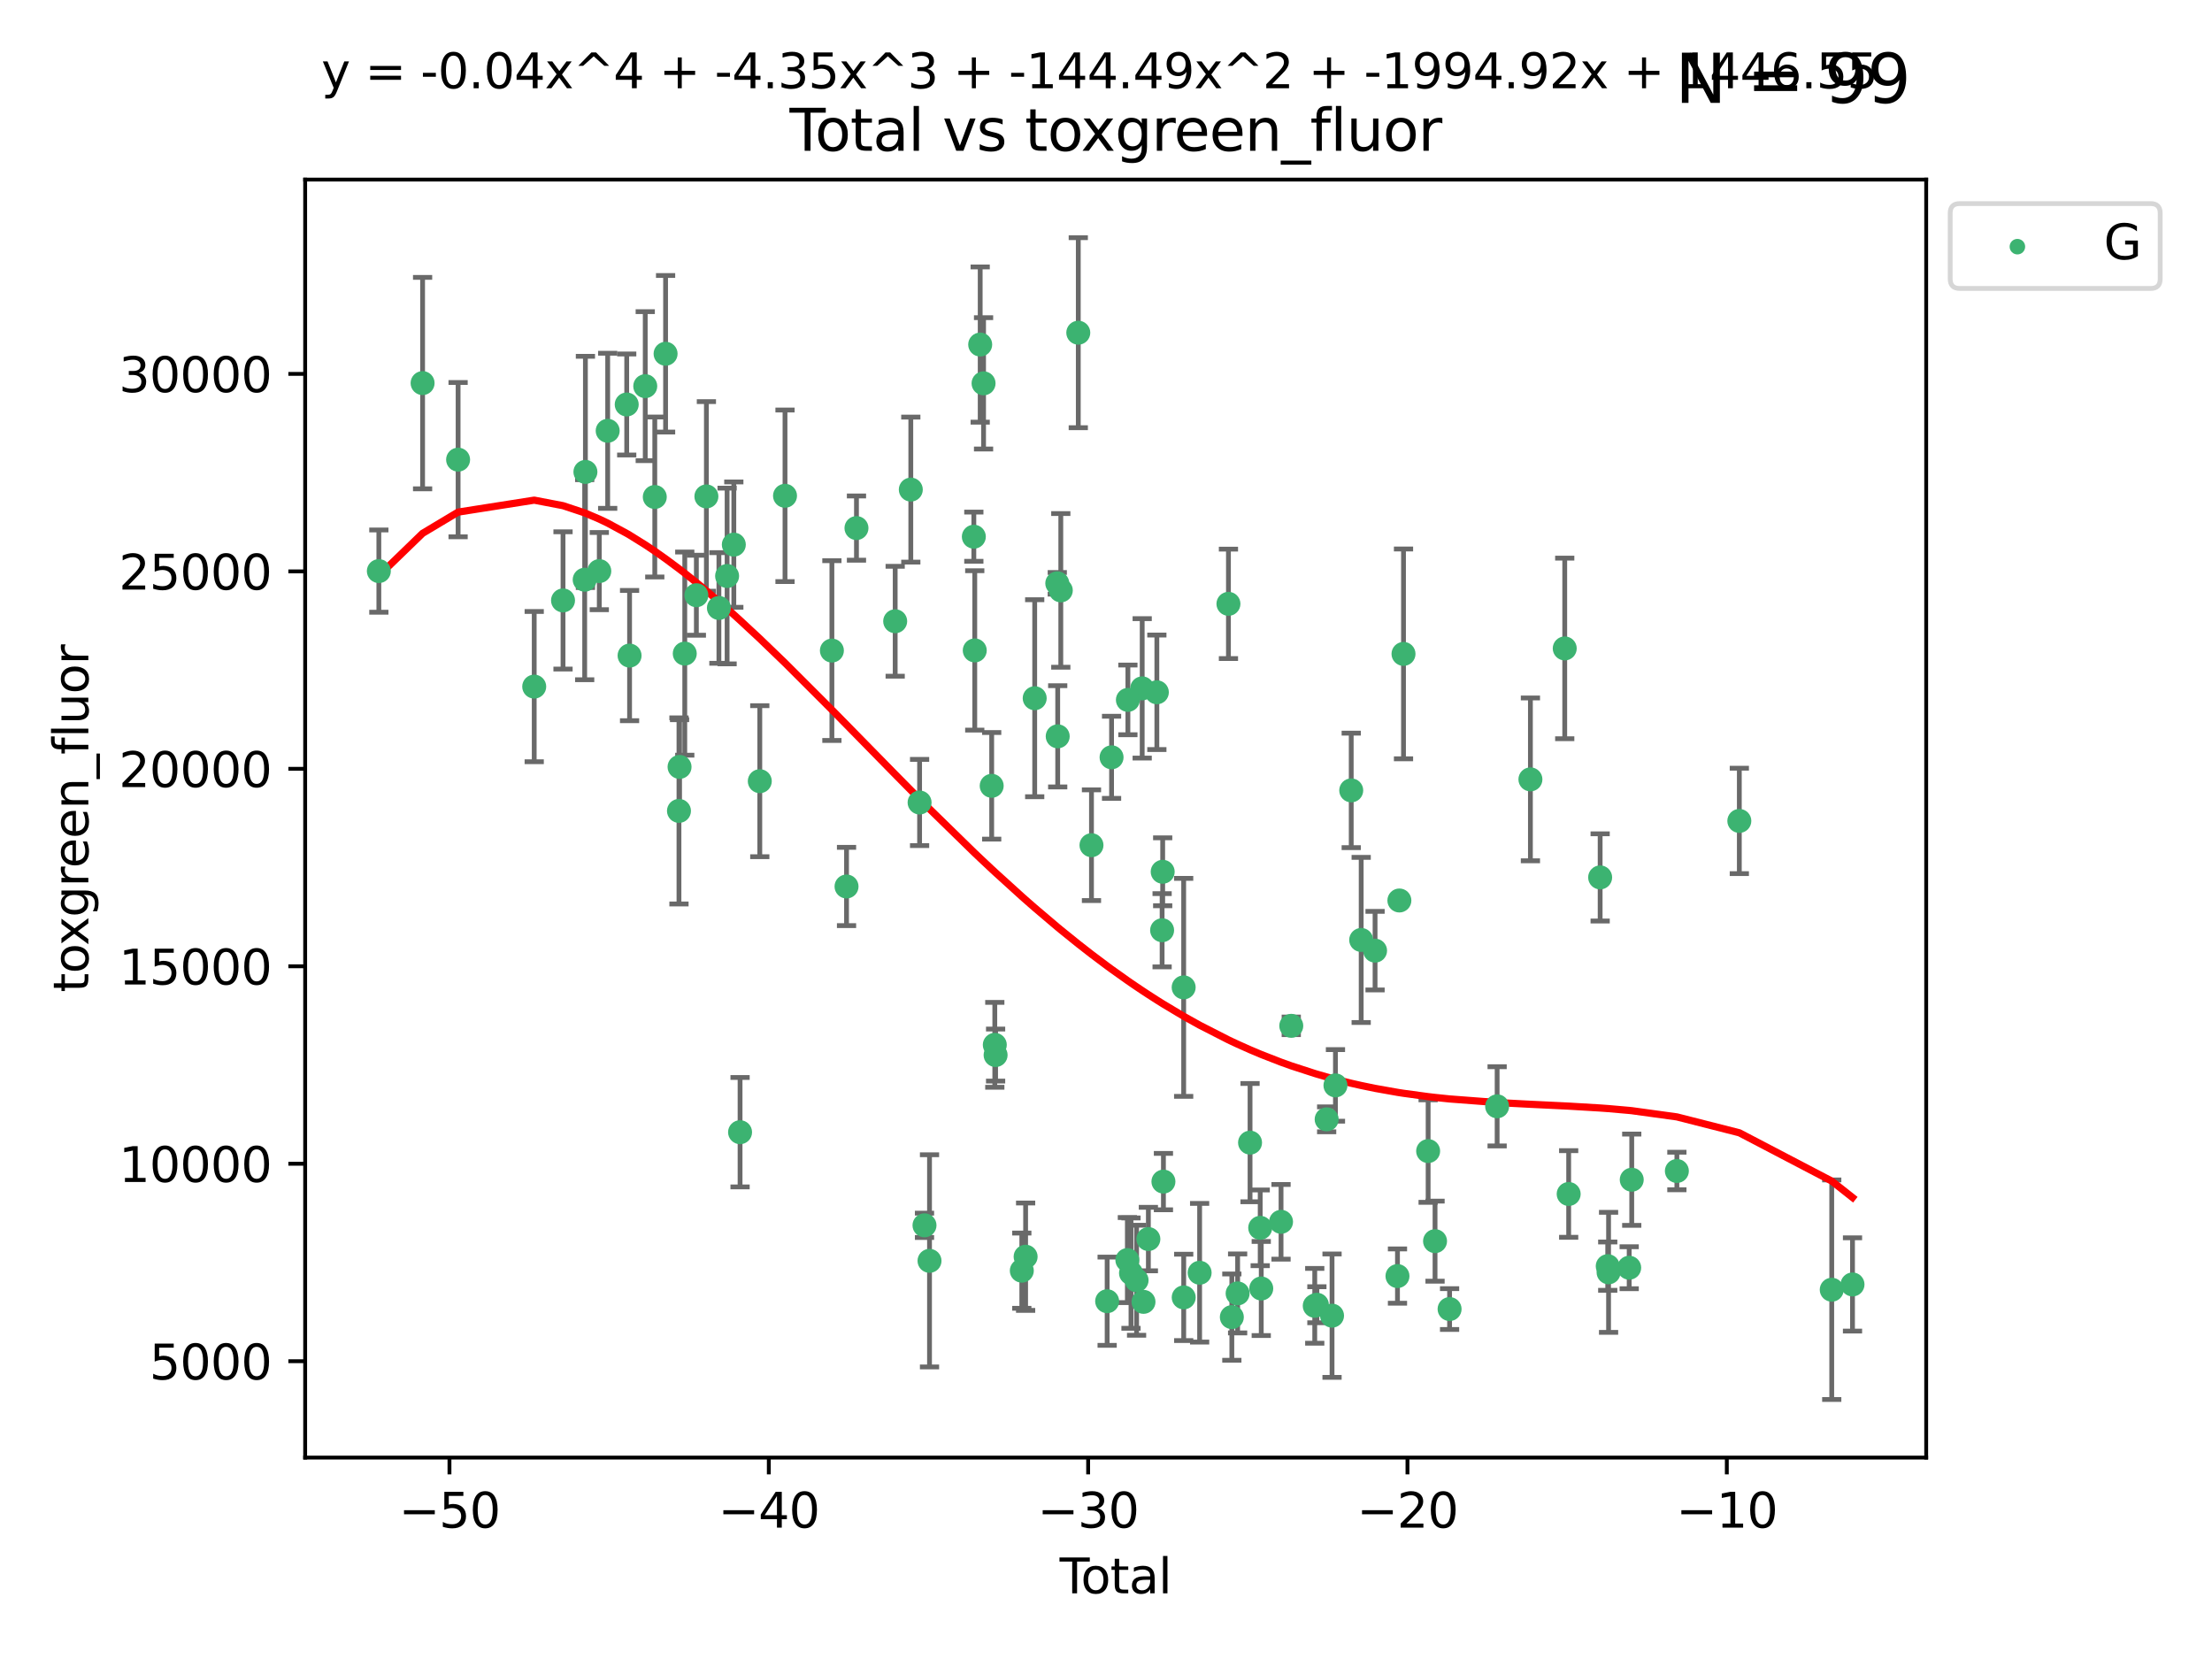 <?xml version="1.0" encoding="utf-8" standalone="no"?>
<!DOCTYPE svg PUBLIC "-//W3C//DTD SVG 1.1//EN"
  "http://www.w3.org/Graphics/SVG/1.1/DTD/svg11.dtd">
<svg xmlns:xlink="http://www.w3.org/1999/xlink" width="460.8pt" height="345.6pt" viewBox="0 0 460.8 345.6" xmlns="http://www.w3.org/2000/svg" version="1.1">
 <defs>
  <style type="text/css">*{stroke-linejoin: round; stroke-linecap: butt}</style>
 </defs>
 <g id="figure_1">
  <g id="patch_1">
   <path d="M 0 345.6 
L 460.8 345.6 
L 460.8 0 
L 0 0 
z
" style="fill: #ffffff"/>
  </g>
  <g id="axes_1">
   <g id="patch_2">
    <path d="M 63.571 303.64 
L 401.26 303.64 
L 401.26 37.411 
L 63.571 37.411 
z
" style="fill: #ffffff"/>
   </g>
   <g id="PathCollection_1">
    <defs>
     <path id="m93298c0705" d="M 0 1.118 
C 0.297 1.118 0.581 1 0.791 0.791 
C 1 0.581 1.118 0.297 1.118 0 
C 1.118 -0.297 1 -0.581 0.791 -0.791 
C 0.581 -1 0.297 -1.118 0 -1.118 
C -0.297 -1.118 -0.581 -1 -0.791 -0.791 
C -1 -0.581 -1.118 -0.297 -1.118 0 
C -1.118 0.297 -1 0.581 -0.791 0.791 
C -0.581 1 -0.297 1.118 0 1.118 
z
" style="stroke: #3cb371"/>
    </defs>
    <g clip-path="url(#pdcbc7b511a)">
     <use xlink:href="#m93298c0705" x="78.921" y="118.97" style="fill: #3cb371; stroke: #3cb371"/>
     <use xlink:href="#m93298c0705" x="88.034" y="79.805" style="fill: #3cb371; stroke: #3cb371"/>
     <use xlink:href="#m93298c0705" x="95.431" y="95.754" style="fill: #3cb371; stroke: #3cb371"/>
     <use xlink:href="#m93298c0705" x="111.287" y="143.032" style="fill: #3cb371; stroke: #3cb371"/>
     <use xlink:href="#m93298c0705" x="117.288" y="125.08" style="fill: #3cb371; stroke: #3cb371"/>
     <use xlink:href="#m93298c0705" x="121.8" y="120.767" style="fill: #3cb371; stroke: #3cb371"/>
     <use xlink:href="#m93298c0705" x="121.953" y="98.308" style="fill: #3cb371; stroke: #3cb371"/>
     <use xlink:href="#m93298c0705" x="124.844" y="118.969" style="fill: #3cb371; stroke: #3cb371"/>
     <use xlink:href="#m93298c0705" x="126.591" y="89.743" style="fill: #3cb371; stroke: #3cb371"/>
     <use xlink:href="#m93298c0705" x="130.556" y="84.262" style="fill: #3cb371; stroke: #3cb371"/>
     <use xlink:href="#m93298c0705" x="131.152" y="136.57" style="fill: #3cb371; stroke: #3cb371"/>
     <use xlink:href="#m93298c0705" x="134.417" y="80.443" style="fill: #3cb371; stroke: #3cb371"/>
     <use xlink:href="#m93298c0705" x="136.403" y="103.531" style="fill: #3cb371; stroke: #3cb371"/>
     <use xlink:href="#m93298c0705" x="138.654" y="73.696" style="fill: #3cb371; stroke: #3cb371"/>
     <use xlink:href="#m93298c0705" x="141.442" y="168.926" style="fill: #3cb371; stroke: #3cb371"/>
     <use xlink:href="#m93298c0705" x="141.564" y="159.762" style="fill: #3cb371; stroke: #3cb371"/>
     <use xlink:href="#m93298c0705" x="142.649" y="136.157" style="fill: #3cb371; stroke: #3cb371"/>
     <use xlink:href="#m93298c0705" x="145.066" y="123.997" style="fill: #3cb371; stroke: #3cb371"/>
     <use xlink:href="#m93298c0705" x="147.155" y="103.412" style="fill: #3cb371; stroke: #3cb371"/>
     <use xlink:href="#m93298c0705" x="149.762" y="126.648" style="fill: #3cb371; stroke: #3cb371"/>
     <use xlink:href="#m93298c0705" x="151.469" y="119.992" style="fill: #3cb371; stroke: #3cb371"/>
     <use xlink:href="#m93298c0705" x="152.868" y="113.457" style="fill: #3cb371; stroke: #3cb371"/>
     <use xlink:href="#m93298c0705" x="154.169" y="235.858" style="fill: #3cb371; stroke: #3cb371"/>
     <use xlink:href="#m93298c0705" x="158.279" y="162.736" style="fill: #3cb371; stroke: #3cb371"/>
     <use xlink:href="#m93298c0705" x="163.533" y="103.283" style="fill: #3cb371; stroke: #3cb371"/>
     <use xlink:href="#m93298c0705" x="173.299" y="135.526" style="fill: #3cb371; stroke: #3cb371"/>
     <use xlink:href="#m93298c0705" x="176.348" y="184.671" style="fill: #3cb371; stroke: #3cb371"/>
     <use xlink:href="#m93298c0705" x="178.418" y="110.008" style="fill: #3cb371; stroke: #3cb371"/>
     <use xlink:href="#m93298c0705" x="186.483" y="129.417" style="fill: #3cb371; stroke: #3cb371"/>
     <use xlink:href="#m93298c0705" x="189.737" y="101.992" style="fill: #3cb371; stroke: #3cb371"/>
     <use xlink:href="#m93298c0705" x="191.568" y="167.177" style="fill: #3cb371; stroke: #3cb371"/>
     <use xlink:href="#m93298c0705" x="192.59" y="255.258" style="fill: #3cb371; stroke: #3cb371"/>
     <use xlink:href="#m93298c0705" x="193.635" y="262.657" style="fill: #3cb371; stroke: #3cb371"/>
     <use xlink:href="#m93298c0705" x="202.868" y="111.804" style="fill: #3cb371; stroke: #3cb371"/>
     <use xlink:href="#m93298c0705" x="203.06" y="135.494" style="fill: #3cb371; stroke: #3cb371"/>
     <use xlink:href="#m93298c0705" x="204.192" y="71.775" style="fill: #3cb371; stroke: #3cb371"/>
     <use xlink:href="#m93298c0705" x="204.894" y="79.856" style="fill: #3cb371; stroke: #3cb371"/>
     <use xlink:href="#m93298c0705" x="206.587" y="163.701" style="fill: #3cb371; stroke: #3cb371"/>
     <use xlink:href="#m93298c0705" x="207.235" y="217.66" style="fill: #3cb371; stroke: #3cb371"/>
     <use xlink:href="#m93298c0705" x="207.402" y="219.788" style="fill: #3cb371; stroke: #3cb371"/>
     <use xlink:href="#m93298c0705" x="212.862" y="264.706" style="fill: #3cb371; stroke: #3cb371"/>
     <use xlink:href="#m93298c0705" x="213.656" y="261.793" style="fill: #3cb371; stroke: #3cb371"/>
     <use xlink:href="#m93298c0705" x="215.547" y="145.454" style="fill: #3cb371; stroke: #3cb371"/>
     <use xlink:href="#m93298c0705" x="220.251" y="121.513" style="fill: #3cb371; stroke: #3cb371"/>
     <use xlink:href="#m93298c0705" x="220.34" y="153.391" style="fill: #3cb371; stroke: #3cb371"/>
     <use xlink:href="#m93298c0705" x="220.984" y="122.99" style="fill: #3cb371; stroke: #3cb371"/>
     <use xlink:href="#m93298c0705" x="224.627" y="69.307" style="fill: #3cb371; stroke: #3cb371"/>
     <use xlink:href="#m93298c0705" x="227.375" y="176.072" style="fill: #3cb371; stroke: #3cb371"/>
     <use xlink:href="#m93298c0705" x="230.639" y="271.066" style="fill: #3cb371; stroke: #3cb371"/>
     <use xlink:href="#m93298c0705" x="231.56" y="157.761" style="fill: #3cb371; stroke: #3cb371"/>
     <use xlink:href="#m93298c0705" x="234.853" y="262.495" style="fill: #3cb371; stroke: #3cb371"/>
     <use xlink:href="#m93298c0705" x="234.961" y="145.801" style="fill: #3cb371; stroke: #3cb371"/>
     <use xlink:href="#m93298c0705" x="235.608" y="265.213" style="fill: #3cb371; stroke: #3cb371"/>
     <use xlink:href="#m93298c0705" x="236.771" y="266.698" style="fill: #3cb371; stroke: #3cb371"/>
     <use xlink:href="#m93298c0705" x="237.939" y="143.4" style="fill: #3cb371; stroke: #3cb371"/>
     <use xlink:href="#m93298c0705" x="238.211" y="271.2" style="fill: #3cb371; stroke: #3cb371"/>
     <use xlink:href="#m93298c0705" x="239.227" y="258.117" style="fill: #3cb371; stroke: #3cb371"/>
     <use xlink:href="#m93298c0705" x="240.994" y="144.217" style="fill: #3cb371; stroke: #3cb371"/>
     <use xlink:href="#m93298c0705" x="242.089" y="193.787" style="fill: #3cb371; stroke: #3cb371"/>
     <use xlink:href="#m93298c0705" x="242.209" y="181.606" style="fill: #3cb371; stroke: #3cb371"/>
     <use xlink:href="#m93298c0705" x="242.364" y="246.146" style="fill: #3cb371; stroke: #3cb371"/>
     <use xlink:href="#m93298c0705" x="246.579" y="205.687" style="fill: #3cb371; stroke: #3cb371"/>
     <use xlink:href="#m93298c0705" x="246.589" y="270.27" style="fill: #3cb371; stroke: #3cb371"/>
     <use xlink:href="#m93298c0705" x="249.904" y="265.137" style="fill: #3cb371; stroke: #3cb371"/>
     <use xlink:href="#m93298c0705" x="255.907" y="125.791" style="fill: #3cb371; stroke: #3cb371"/>
     <use xlink:href="#m93298c0705" x="256.614" y="274.378" style="fill: #3cb371; stroke: #3cb371"/>
     <use xlink:href="#m93298c0705" x="257.82" y="269.444" style="fill: #3cb371; stroke: #3cb371"/>
     <use xlink:href="#m93298c0705" x="260.408" y="238.031" style="fill: #3cb371; stroke: #3cb371"/>
     <use xlink:href="#m93298c0705" x="262.525" y="255.776" style="fill: #3cb371; stroke: #3cb371"/>
     <use xlink:href="#m93298c0705" x="262.741" y="268.416" style="fill: #3cb371; stroke: #3cb371"/>
     <use xlink:href="#m93298c0705" x="266.864" y="254.526" style="fill: #3cb371; stroke: #3cb371"/>
     <use xlink:href="#m93298c0705" x="268.995" y="213.699" style="fill: #3cb371; stroke: #3cb371"/>
     <use xlink:href="#m93298c0705" x="273.885" y="272.026" style="fill: #3cb371; stroke: #3cb371"/>
     <use xlink:href="#m93298c0705" x="274.332" y="271.8" style="fill: #3cb371; stroke: #3cb371"/>
     <use xlink:href="#m93298c0705" x="276.367" y="233.178" style="fill: #3cb371; stroke: #3cb371"/>
     <use xlink:href="#m93298c0705" x="277.488" y="274.076" style="fill: #3cb371; stroke: #3cb371"/>
     <use xlink:href="#m93298c0705" x="278.2" y="226.108" style="fill: #3cb371; stroke: #3cb371"/>
     <use xlink:href="#m93298c0705" x="281.485" y="164.653" style="fill: #3cb371; stroke: #3cb371"/>
     <use xlink:href="#m93298c0705" x="283.559" y="195.808" style="fill: #3cb371; stroke: #3cb371"/>
     <use xlink:href="#m93298c0705" x="286.452" y="198.037" style="fill: #3cb371; stroke: #3cb371"/>
     <use xlink:href="#m93298c0705" x="291.12" y="265.829" style="fill: #3cb371; stroke: #3cb371"/>
     <use xlink:href="#m93298c0705" x="291.517" y="187.588" style="fill: #3cb371; stroke: #3cb371"/>
     <use xlink:href="#m93298c0705" x="292.376" y="136.219" style="fill: #3cb371; stroke: #3cb371"/>
     <use xlink:href="#m93298c0705" x="297.507" y="239.791" style="fill: #3cb371; stroke: #3cb371"/>
     <use xlink:href="#m93298c0705" x="298.946" y="258.555" style="fill: #3cb371; stroke: #3cb371"/>
     <use xlink:href="#m93298c0705" x="301.976" y="272.7" style="fill: #3cb371; stroke: #3cb371"/>
     <use xlink:href="#m93298c0705" x="311.88" y="230.467" style="fill: #3cb371; stroke: #3cb371"/>
     <use xlink:href="#m93298c0705" x="318.814" y="162.358" style="fill: #3cb371; stroke: #3cb371"/>
     <use xlink:href="#m93298c0705" x="325.963" y="135.079" style="fill: #3cb371; stroke: #3cb371"/>
     <use xlink:href="#m93298c0705" x="326.783" y="248.729" style="fill: #3cb371; stroke: #3cb371"/>
     <use xlink:href="#m93298c0705" x="333.34" y="182.779" style="fill: #3cb371; stroke: #3cb371"/>
     <use xlink:href="#m93298c0705" x="334.921" y="263.762" style="fill: #3cb371; stroke: #3cb371"/>
     <use xlink:href="#m93298c0705" x="335.094" y="265.052" style="fill: #3cb371; stroke: #3cb371"/>
     <use xlink:href="#m93298c0705" x="339.39" y="264.091" style="fill: #3cb371; stroke: #3cb371"/>
     <use xlink:href="#m93298c0705" x="339.921" y="245.756" style="fill: #3cb371; stroke: #3cb371"/>
     <use xlink:href="#m93298c0705" x="349.323" y="243.94" style="fill: #3cb371; stroke: #3cb371"/>
     <use xlink:href="#m93298c0705" x="362.334" y="171.015" style="fill: #3cb371; stroke: #3cb371"/>
     <use xlink:href="#m93298c0705" x="381.585" y="268.671" style="fill: #3cb371; stroke: #3cb371"/>
     <use xlink:href="#m93298c0705" x="385.911" y="267.575" style="fill: #3cb371; stroke: #3cb371"/>
    </g>
   </g>
   <g id="matplotlib.axis_1">
    <g id="xtick_1">
     <g id="line2d_1">
      <defs>
       <path id="mec9f95d19a" d="M 0 0 
L 0 3.5 
" style="stroke: #000000; stroke-width: 0.8"/>
      </defs>
      <g>
       <use xlink:href="#mec9f95d19a" x="93.632" y="303.64" style="stroke: #000000; stroke-width: 0.8"/>
      </g>
     </g>
     <g id="text_1">
      <!-- −50 -->
      <g transform="translate(83.08 318.238)scale(0.1 -0.1)">
       <defs>
        <path id="DejaVuSans-2212" d="M 678 2272 
L 4684 2272 
L 4684 1741 
L 678 1741 
L 678 2272 
z
" transform="scale(0.016)"/>
        <path id="DejaVuSans-35" d="M 691 4666 
L 3169 4666 
L 3169 4134 
L 1269 4134 
L 1269 2991 
Q 1406 3038 1543 3061 
Q 1681 3084 1819 3084 
Q 2600 3084 3056 2656 
Q 3513 2228 3513 1497 
Q 3513 744 3044 326 
Q 2575 -91 1722 -91 
Q 1428 -91 1123 -41 
Q 819 9 494 109 
L 494 744 
Q 775 591 1075 516 
Q 1375 441 1709 441 
Q 2250 441 2565 725 
Q 2881 1009 2881 1497 
Q 2881 1984 2565 2268 
Q 2250 2553 1709 2553 
Q 1456 2553 1204 2497 
Q 953 2441 691 2322 
L 691 4666 
z
" transform="scale(0.016)"/>
        <path id="DejaVuSans-30" d="M 2034 4250 
Q 1547 4250 1301 3770 
Q 1056 3291 1056 2328 
Q 1056 1369 1301 889 
Q 1547 409 2034 409 
Q 2525 409 2770 889 
Q 3016 1369 3016 2328 
Q 3016 3291 2770 3770 
Q 2525 4250 2034 4250 
z
M 2034 4750 
Q 2819 4750 3233 4129 
Q 3647 3509 3647 2328 
Q 3647 1150 3233 529 
Q 2819 -91 2034 -91 
Q 1250 -91 836 529 
Q 422 1150 422 2328 
Q 422 3509 836 4129 
Q 1250 4750 2034 4750 
z
" transform="scale(0.016)"/>
       </defs>
       <use xlink:href="#DejaVuSans-2212"/>
       <use xlink:href="#DejaVuSans-35" x="83.789"/>
       <use xlink:href="#DejaVuSans-30" x="147.412"/>
      </g>
     </g>
    </g>
    <g id="xtick_2">
     <g id="line2d_2">
      <g>
       <use xlink:href="#mec9f95d19a" x="160.156" y="303.64" style="stroke: #000000; stroke-width: 0.8"/>
      </g>
     </g>
     <g id="text_2">
      <!-- −40 -->
      <g transform="translate(149.604 318.238)scale(0.1 -0.1)">
       <defs>
        <path id="DejaVuSans-34" d="M 2419 4116 
L 825 1625 
L 2419 1625 
L 2419 4116 
z
M 2253 4666 
L 3047 4666 
L 3047 1625 
L 3713 1625 
L 3713 1100 
L 3047 1100 
L 3047 0 
L 2419 0 
L 2419 1100 
L 313 1100 
L 313 1709 
L 2253 4666 
z
" transform="scale(0.016)"/>
       </defs>
       <use xlink:href="#DejaVuSans-2212"/>
       <use xlink:href="#DejaVuSans-34" x="83.789"/>
       <use xlink:href="#DejaVuSans-30" x="147.412"/>
      </g>
     </g>
    </g>
    <g id="xtick_3">
     <g id="line2d_3">
      <g>
       <use xlink:href="#mec9f95d19a" x="226.68" y="303.64" style="stroke: #000000; stroke-width: 0.8"/>
      </g>
     </g>
     <g id="text_3">
      <!-- −30 -->
      <g transform="translate(216.127 318.238)scale(0.1 -0.1)">
       <defs>
        <path id="DejaVuSans-33" d="M 2597 2516 
Q 3050 2419 3304 2112 
Q 3559 1806 3559 1356 
Q 3559 666 3084 287 
Q 2609 -91 1734 -91 
Q 1441 -91 1130 -33 
Q 819 25 488 141 
L 488 750 
Q 750 597 1062 519 
Q 1375 441 1716 441 
Q 2309 441 2620 675 
Q 2931 909 2931 1356 
Q 2931 1769 2642 2001 
Q 2353 2234 1838 2234 
L 1294 2234 
L 1294 2753 
L 1863 2753 
Q 2328 2753 2575 2939 
Q 2822 3125 2822 3475 
Q 2822 3834 2567 4026 
Q 2313 4219 1838 4219 
Q 1578 4219 1281 4162 
Q 984 4106 628 3988 
L 628 4550 
Q 988 4650 1302 4700 
Q 1616 4750 1894 4750 
Q 2613 4750 3031 4423 
Q 3450 4097 3450 3541 
Q 3450 3153 3228 2886 
Q 3006 2619 2597 2516 
z
" transform="scale(0.016)"/>
       </defs>
       <use xlink:href="#DejaVuSans-2212"/>
       <use xlink:href="#DejaVuSans-33" x="83.789"/>
       <use xlink:href="#DejaVuSans-30" x="147.412"/>
      </g>
     </g>
    </g>
    <g id="xtick_4">
     <g id="line2d_4">
      <g>
       <use xlink:href="#mec9f95d19a" x="293.203" y="303.64" style="stroke: #000000; stroke-width: 0.8"/>
      </g>
     </g>
     <g id="text_4">
      <!-- −20 -->
      <g transform="translate(282.651 318.238)scale(0.1 -0.1)">
       <defs>
        <path id="DejaVuSans-32" d="M 1228 531 
L 3431 531 
L 3431 0 
L 469 0 
L 469 531 
Q 828 903 1448 1529 
Q 2069 2156 2228 2338 
Q 2531 2678 2651 2914 
Q 2772 3150 2772 3378 
Q 2772 3750 2511 3984 
Q 2250 4219 1831 4219 
Q 1534 4219 1204 4116 
Q 875 4013 500 3803 
L 500 4441 
Q 881 4594 1212 4672 
Q 1544 4750 1819 4750 
Q 2544 4750 2975 4387 
Q 3406 4025 3406 3419 
Q 3406 3131 3298 2873 
Q 3191 2616 2906 2266 
Q 2828 2175 2409 1742 
Q 1991 1309 1228 531 
z
" transform="scale(0.016)"/>
       </defs>
       <use xlink:href="#DejaVuSans-2212"/>
       <use xlink:href="#DejaVuSans-32" x="83.789"/>
       <use xlink:href="#DejaVuSans-30" x="147.412"/>
      </g>
     </g>
    </g>
    <g id="xtick_5">
     <g id="line2d_5">
      <g>
       <use xlink:href="#mec9f95d19a" x="359.727" y="303.64" style="stroke: #000000; stroke-width: 0.8"/>
      </g>
     </g>
     <g id="text_5">
      <!-- −10 -->
      <g transform="translate(349.174 318.238)scale(0.1 -0.1)">
       <defs>
        <path id="DejaVuSans-31" d="M 794 531 
L 1825 531 
L 1825 4091 
L 703 3866 
L 703 4441 
L 1819 4666 
L 2450 4666 
L 2450 531 
L 3481 531 
L 3481 0 
L 794 0 
L 794 531 
z
" transform="scale(0.016)"/>
       </defs>
       <use xlink:href="#DejaVuSans-2212"/>
       <use xlink:href="#DejaVuSans-31" x="83.789"/>
       <use xlink:href="#DejaVuSans-30" x="147.412"/>
      </g>
     </g>
    </g>
    <g id="text_6">
     <!-- Total -->
     <g transform="translate(220.739 331.917)scale(0.1 -0.1)">
      <defs>
       <path id="DejaVuSans-54" d="M -19 4666 
L 3928 4666 
L 3928 4134 
L 2272 4134 
L 2272 0 
L 1638 0 
L 1638 4134 
L -19 4134 
L -19 4666 
z
" transform="scale(0.016)"/>
       <path id="DejaVuSans-6f" d="M 1959 3097 
Q 1497 3097 1228 2736 
Q 959 2375 959 1747 
Q 959 1119 1226 758 
Q 1494 397 1959 397 
Q 2419 397 2687 759 
Q 2956 1122 2956 1747 
Q 2956 2369 2687 2733 
Q 2419 3097 1959 3097 
z
M 1959 3584 
Q 2709 3584 3137 3096 
Q 3566 2609 3566 1747 
Q 3566 888 3137 398 
Q 2709 -91 1959 -91 
Q 1206 -91 779 398 
Q 353 888 353 1747 
Q 353 2609 779 3096 
Q 1206 3584 1959 3584 
z
" transform="scale(0.016)"/>
       <path id="DejaVuSans-74" d="M 1172 4494 
L 1172 3500 
L 2356 3500 
L 2356 3053 
L 1172 3053 
L 1172 1153 
Q 1172 725 1289 603 
Q 1406 481 1766 481 
L 2356 481 
L 2356 0 
L 1766 0 
Q 1100 0 847 248 
Q 594 497 594 1153 
L 594 3053 
L 172 3053 
L 172 3500 
L 594 3500 
L 594 4494 
L 1172 4494 
z
" transform="scale(0.016)"/>
       <path id="DejaVuSans-61" d="M 2194 1759 
Q 1497 1759 1228 1600 
Q 959 1441 959 1056 
Q 959 750 1161 570 
Q 1363 391 1709 391 
Q 2188 391 2477 730 
Q 2766 1069 2766 1631 
L 2766 1759 
L 2194 1759 
z
M 3341 1997 
L 3341 0 
L 2766 0 
L 2766 531 
Q 2569 213 2275 61 
Q 1981 -91 1556 -91 
Q 1019 -91 701 211 
Q 384 513 384 1019 
Q 384 1609 779 1909 
Q 1175 2209 1959 2209 
L 2766 2209 
L 2766 2266 
Q 2766 2663 2505 2880 
Q 2244 3097 1772 3097 
Q 1472 3097 1187 3025 
Q 903 2953 641 2809 
L 641 3341 
Q 956 3463 1253 3523 
Q 1550 3584 1831 3584 
Q 2591 3584 2966 3190 
Q 3341 2797 3341 1997 
z
" transform="scale(0.016)"/>
       <path id="DejaVuSans-6c" d="M 603 4863 
L 1178 4863 
L 1178 0 
L 603 0 
L 603 4863 
z
" transform="scale(0.016)"/>
      </defs>
      <use xlink:href="#DejaVuSans-54"/>
      <use xlink:href="#DejaVuSans-6f" x="44.084"/>
      <use xlink:href="#DejaVuSans-74" x="105.266"/>
      <use xlink:href="#DejaVuSans-61" x="144.475"/>
      <use xlink:href="#DejaVuSans-6c" x="205.754"/>
     </g>
    </g>
   </g>
   <g id="matplotlib.axis_2">
    <g id="ytick_1">
     <g id="line2d_6">
      <defs>
       <path id="m22761757c2" d="M 0 0 
L -3.5 0 
" style="stroke: #000000; stroke-width: 0.8"/>
      </defs>
      <g>
       <use xlink:href="#m22761757c2" x="63.571" y="283.564" style="stroke: #000000; stroke-width: 0.8"/>
      </g>
     </g>
     <g id="text_7">
      <!-- 5000 -->
      <g transform="translate(31.121 287.363)scale(0.1 -0.1)">
       <use xlink:href="#DejaVuSans-35"/>
       <use xlink:href="#DejaVuSans-30" x="63.623"/>
       <use xlink:href="#DejaVuSans-30" x="127.246"/>
       <use xlink:href="#DejaVuSans-30" x="190.869"/>
      </g>
     </g>
    </g>
    <g id="ytick_2">
     <g id="line2d_7">
      <g>
       <use xlink:href="#m22761757c2" x="63.571" y="242.429" style="stroke: #000000; stroke-width: 0.8"/>
      </g>
     </g>
     <g id="text_8">
      <!-- 10000 -->
      <g transform="translate(24.759 246.228)scale(0.1 -0.1)">
       <use xlink:href="#DejaVuSans-31"/>
       <use xlink:href="#DejaVuSans-30" x="63.623"/>
       <use xlink:href="#DejaVuSans-30" x="127.246"/>
       <use xlink:href="#DejaVuSans-30" x="190.869"/>
       <use xlink:href="#DejaVuSans-30" x="254.492"/>
      </g>
     </g>
    </g>
    <g id="ytick_3">
     <g id="line2d_8">
      <g>
       <use xlink:href="#m22761757c2" x="63.571" y="201.293" style="stroke: #000000; stroke-width: 0.8"/>
      </g>
     </g>
     <g id="text_9">
      <!-- 15000 -->
      <g transform="translate(24.759 205.093)scale(0.1 -0.1)">
       <use xlink:href="#DejaVuSans-31"/>
       <use xlink:href="#DejaVuSans-35" x="63.623"/>
       <use xlink:href="#DejaVuSans-30" x="127.246"/>
       <use xlink:href="#DejaVuSans-30" x="190.869"/>
       <use xlink:href="#DejaVuSans-30" x="254.492"/>
      </g>
     </g>
    </g>
    <g id="ytick_4">
     <g id="line2d_9">
      <g>
       <use xlink:href="#m22761757c2" x="63.571" y="160.158" style="stroke: #000000; stroke-width: 0.8"/>
      </g>
     </g>
     <g id="text_10">
      <!-- 20000 -->
      <g transform="translate(24.759 163.957)scale(0.1 -0.1)">
       <use xlink:href="#DejaVuSans-32"/>
       <use xlink:href="#DejaVuSans-30" x="63.623"/>
       <use xlink:href="#DejaVuSans-30" x="127.246"/>
       <use xlink:href="#DejaVuSans-30" x="190.869"/>
       <use xlink:href="#DejaVuSans-30" x="254.492"/>
      </g>
     </g>
    </g>
    <g id="ytick_5">
     <g id="line2d_10">
      <g>
       <use xlink:href="#m22761757c2" x="63.571" y="119.023" style="stroke: #000000; stroke-width: 0.8"/>
      </g>
     </g>
     <g id="text_11">
      <!-- 25000 -->
      <g transform="translate(24.759 122.822)scale(0.1 -0.1)">
       <use xlink:href="#DejaVuSans-32"/>
       <use xlink:href="#DejaVuSans-35" x="63.623"/>
       <use xlink:href="#DejaVuSans-30" x="127.246"/>
       <use xlink:href="#DejaVuSans-30" x="190.869"/>
       <use xlink:href="#DejaVuSans-30" x="254.492"/>
      </g>
     </g>
    </g>
    <g id="ytick_6">
     <g id="line2d_11">
      <g>
       <use xlink:href="#m22761757c2" x="63.571" y="77.887" style="stroke: #000000; stroke-width: 0.8"/>
      </g>
     </g>
     <g id="text_12">
      <!-- 30000 -->
      <g transform="translate(24.759 81.687)scale(0.1 -0.1)">
       <use xlink:href="#DejaVuSans-33"/>
       <use xlink:href="#DejaVuSans-30" x="63.623"/>
       <use xlink:href="#DejaVuSans-30" x="127.246"/>
       <use xlink:href="#DejaVuSans-30" x="190.869"/>
       <use xlink:href="#DejaVuSans-30" x="254.492"/>
      </g>
     </g>
    </g>
    <g id="text_13">
     <!-- toxgreen_fluor -->
     <g transform="translate(18.401 206.72)rotate(-90)scale(0.1 -0.1)">
      <defs>
       <path id="DejaVuSans-78" d="M 3513 3500 
L 2247 1797 
L 3578 0 
L 2900 0 
L 1881 1375 
L 863 0 
L 184 0 
L 1544 1831 
L 300 3500 
L 978 3500 
L 1906 2253 
L 2834 3500 
L 3513 3500 
z
" transform="scale(0.016)"/>
       <path id="DejaVuSans-67" d="M 2906 1791 
Q 2906 2416 2648 2759 
Q 2391 3103 1925 3103 
Q 1463 3103 1205 2759 
Q 947 2416 947 1791 
Q 947 1169 1205 825 
Q 1463 481 1925 481 
Q 2391 481 2648 825 
Q 2906 1169 2906 1791 
z
M 3481 434 
Q 3481 -459 3084 -895 
Q 2688 -1331 1869 -1331 
Q 1566 -1331 1297 -1286 
Q 1028 -1241 775 -1147 
L 775 -588 
Q 1028 -725 1275 -790 
Q 1522 -856 1778 -856 
Q 2344 -856 2625 -561 
Q 2906 -266 2906 331 
L 2906 616 
Q 2728 306 2450 153 
Q 2172 0 1784 0 
Q 1141 0 747 490 
Q 353 981 353 1791 
Q 353 2603 747 3093 
Q 1141 3584 1784 3584 
Q 2172 3584 2450 3431 
Q 2728 3278 2906 2969 
L 2906 3500 
L 3481 3500 
L 3481 434 
z
" transform="scale(0.016)"/>
       <path id="DejaVuSans-72" d="M 2631 2963 
Q 2534 3019 2420 3045 
Q 2306 3072 2169 3072 
Q 1681 3072 1420 2755 
Q 1159 2438 1159 1844 
L 1159 0 
L 581 0 
L 581 3500 
L 1159 3500 
L 1159 2956 
Q 1341 3275 1631 3429 
Q 1922 3584 2338 3584 
Q 2397 3584 2469 3576 
Q 2541 3569 2628 3553 
L 2631 2963 
z
" transform="scale(0.016)"/>
       <path id="DejaVuSans-65" d="M 3597 1894 
L 3597 1613 
L 953 1613 
Q 991 1019 1311 708 
Q 1631 397 2203 397 
Q 2534 397 2845 478 
Q 3156 559 3463 722 
L 3463 178 
Q 3153 47 2828 -22 
Q 2503 -91 2169 -91 
Q 1331 -91 842 396 
Q 353 884 353 1716 
Q 353 2575 817 3079 
Q 1281 3584 2069 3584 
Q 2775 3584 3186 3129 
Q 3597 2675 3597 1894 
z
M 3022 2063 
Q 3016 2534 2758 2815 
Q 2500 3097 2075 3097 
Q 1594 3097 1305 2825 
Q 1016 2553 972 2059 
L 3022 2063 
z
" transform="scale(0.016)"/>
       <path id="DejaVuSans-6e" d="M 3513 2113 
L 3513 0 
L 2938 0 
L 2938 2094 
Q 2938 2591 2744 2837 
Q 2550 3084 2163 3084 
Q 1697 3084 1428 2787 
Q 1159 2491 1159 1978 
L 1159 0 
L 581 0 
L 581 3500 
L 1159 3500 
L 1159 2956 
Q 1366 3272 1645 3428 
Q 1925 3584 2291 3584 
Q 2894 3584 3203 3211 
Q 3513 2838 3513 2113 
z
" transform="scale(0.016)"/>
       <path id="DejaVuSans-5f" d="M 3263 -1063 
L 3263 -1509 
L -63 -1509 
L -63 -1063 
L 3263 -1063 
z
" transform="scale(0.016)"/>
       <path id="DejaVuSans-66" d="M 2375 4863 
L 2375 4384 
L 1825 4384 
Q 1516 4384 1395 4259 
Q 1275 4134 1275 3809 
L 1275 3500 
L 2222 3500 
L 2222 3053 
L 1275 3053 
L 1275 0 
L 697 0 
L 697 3053 
L 147 3053 
L 147 3500 
L 697 3500 
L 697 3744 
Q 697 4328 969 4595 
Q 1241 4863 1831 4863 
L 2375 4863 
z
" transform="scale(0.016)"/>
       <path id="DejaVuSans-75" d="M 544 1381 
L 544 3500 
L 1119 3500 
L 1119 1403 
Q 1119 906 1312 657 
Q 1506 409 1894 409 
Q 2359 409 2629 706 
Q 2900 1003 2900 1516 
L 2900 3500 
L 3475 3500 
L 3475 0 
L 2900 0 
L 2900 538 
Q 2691 219 2414 64 
Q 2138 -91 1772 -91 
Q 1169 -91 856 284 
Q 544 659 544 1381 
z
M 1991 3584 
L 1991 3584 
z
" transform="scale(0.016)"/>
      </defs>
      <use xlink:href="#DejaVuSans-74"/>
      <use xlink:href="#DejaVuSans-6f" x="39.209"/>
      <use xlink:href="#DejaVuSans-78" x="97.266"/>
      <use xlink:href="#DejaVuSans-67" x="156.445"/>
      <use xlink:href="#DejaVuSans-72" x="219.922"/>
      <use xlink:href="#DejaVuSans-65" x="258.785"/>
      <use xlink:href="#DejaVuSans-65" x="320.309"/>
      <use xlink:href="#DejaVuSans-6e" x="381.832"/>
      <use xlink:href="#DejaVuSans-5f" x="445.211"/>
      <use xlink:href="#DejaVuSans-66" x="495.211"/>
      <use xlink:href="#DejaVuSans-6c" x="530.416"/>
      <use xlink:href="#DejaVuSans-75" x="558.199"/>
      <use xlink:href="#DejaVuSans-6f" x="621.578"/>
      <use xlink:href="#DejaVuSans-72" x="682.76"/>
     </g>
    </g>
   </g>
   <g id="LineCollection_1">
    <path d="M 78.921 127.538 
L 78.921 110.401 
" clip-path="url(#pdcbc7b511a)" style="fill: none; stroke: #696969"/>
    <path d="M 88.034 101.829 
L 88.034 57.781 
" clip-path="url(#pdcbc7b511a)" style="fill: none; stroke: #696969"/>
    <path d="M 95.431 111.827 
L 95.431 79.681 
" clip-path="url(#pdcbc7b511a)" style="fill: none; stroke: #696969"/>
    <path d="M 111.287 158.677 
L 111.287 127.387 
" clip-path="url(#pdcbc7b511a)" style="fill: none; stroke: #696969"/>
    <path d="M 117.288 139.378 
L 117.288 110.781 
" clip-path="url(#pdcbc7b511a)" style="fill: none; stroke: #696969"/>
    <path d="M 121.8 141.601 
L 121.8 99.932 
" clip-path="url(#pdcbc7b511a)" style="fill: none; stroke: #696969"/>
    <path d="M 121.953 122.389 
L 121.953 74.228 
" clip-path="url(#pdcbc7b511a)" style="fill: none; stroke: #696969"/>
    <path d="M 124.844 127.009 
L 124.844 110.929 
" clip-path="url(#pdcbc7b511a)" style="fill: none; stroke: #696969"/>
    <path d="M 126.591 105.9 
L 126.591 73.585 
" clip-path="url(#pdcbc7b511a)" style="fill: none; stroke: #696969"/>
    <path d="M 130.556 94.783 
L 130.556 73.741 
" clip-path="url(#pdcbc7b511a)" style="fill: none; stroke: #696969"/>
    <path d="M 131.152 150.135 
L 131.152 123.005 
" clip-path="url(#pdcbc7b511a)" style="fill: none; stroke: #696969"/>
    <path d="M 134.417 95.96 
L 134.417 64.927 
" clip-path="url(#pdcbc7b511a)" style="fill: none; stroke: #696969"/>
    <path d="M 136.403 120.192 
L 136.403 86.869 
" clip-path="url(#pdcbc7b511a)" style="fill: none; stroke: #696969"/>
    <path d="M 138.654 90 
L 138.654 57.392 
" clip-path="url(#pdcbc7b511a)" style="fill: none; stroke: #696969"/>
    <path d="M 141.442 188.312 
L 141.442 149.54 
" clip-path="url(#pdcbc7b511a)" style="fill: none; stroke: #696969"/>
    <path d="M 141.564 169.592 
L 141.564 149.933 
" clip-path="url(#pdcbc7b511a)" style="fill: none; stroke: #696969"/>
    <path d="M 142.649 157.317 
L 142.649 114.996 
" clip-path="url(#pdcbc7b511a)" style="fill: none; stroke: #696969"/>
    <path d="M 145.066 132.328 
L 145.066 115.665 
" clip-path="url(#pdcbc7b511a)" style="fill: none; stroke: #696969"/>
    <path d="M 147.155 123.161 
L 147.155 83.663 
" clip-path="url(#pdcbc7b511a)" style="fill: none; stroke: #696969"/>
    <path d="M 149.762 138.169 
L 149.762 115.126 
" clip-path="url(#pdcbc7b511a)" style="fill: none; stroke: #696969"/>
    <path d="M 151.469 138.292 
L 151.469 101.693 
" clip-path="url(#pdcbc7b511a)" style="fill: none; stroke: #696969"/>
    <path d="M 152.868 126.513 
L 152.868 100.401 
" clip-path="url(#pdcbc7b511a)" style="fill: none; stroke: #696969"/>
    <path d="M 154.169 247.256 
L 154.169 224.46 
" clip-path="url(#pdcbc7b511a)" style="fill: none; stroke: #696969"/>
    <path d="M 158.279 178.463 
L 158.279 147.01 
" clip-path="url(#pdcbc7b511a)" style="fill: none; stroke: #696969"/>
    <path d="M 163.533 121.152 
L 163.533 85.414 
" clip-path="url(#pdcbc7b511a)" style="fill: none; stroke: #696969"/>
    <path d="M 173.299 154.253 
L 173.299 116.8 
" clip-path="url(#pdcbc7b511a)" style="fill: none; stroke: #696969"/>
    <path d="M 176.348 192.825 
L 176.348 176.517 
" clip-path="url(#pdcbc7b511a)" style="fill: none; stroke: #696969"/>
    <path d="M 178.418 116.699 
L 178.418 103.317 
" clip-path="url(#pdcbc7b511a)" style="fill: none; stroke: #696969"/>
    <path d="M 186.483 140.862 
L 186.483 117.971 
" clip-path="url(#pdcbc7b511a)" style="fill: none; stroke: #696969"/>
    <path d="M 189.737 117.096 
L 189.737 86.887 
" clip-path="url(#pdcbc7b511a)" style="fill: none; stroke: #696969"/>
    <path d="M 191.568 176.158 
L 191.568 158.196 
" clip-path="url(#pdcbc7b511a)" style="fill: none; stroke: #696969"/>
    <path d="M 192.59 257.792 
L 192.59 252.724 
" clip-path="url(#pdcbc7b511a)" style="fill: none; stroke: #696969"/>
    <path d="M 193.635 284.758 
L 193.635 240.555 
" clip-path="url(#pdcbc7b511a)" style="fill: none; stroke: #696969"/>
    <path d="M 202.868 116.926 
L 202.868 106.681 
" clip-path="url(#pdcbc7b511a)" style="fill: none; stroke: #696969"/>
    <path d="M 203.06 152.096 
L 203.06 118.892 
" clip-path="url(#pdcbc7b511a)" style="fill: none; stroke: #696969"/>
    <path d="M 204.192 87.944 
L 204.192 55.607 
" clip-path="url(#pdcbc7b511a)" style="fill: none; stroke: #696969"/>
    <path d="M 204.894 93.538 
L 204.894 66.174 
" clip-path="url(#pdcbc7b511a)" style="fill: none; stroke: #696969"/>
    <path d="M 206.587 174.802 
L 206.587 152.599 
" clip-path="url(#pdcbc7b511a)" style="fill: none; stroke: #696969"/>
    <path d="M 207.235 226.499 
L 207.235 208.82 
" clip-path="url(#pdcbc7b511a)" style="fill: none; stroke: #696969"/>
    <path d="M 207.402 225.205 
L 207.402 214.372 
" clip-path="url(#pdcbc7b511a)" style="fill: none; stroke: #696969"/>
    <path d="M 212.862 272.545 
L 212.862 256.867 
" clip-path="url(#pdcbc7b511a)" style="fill: none; stroke: #696969"/>
    <path d="M 213.656 272.979 
L 213.656 250.608 
" clip-path="url(#pdcbc7b511a)" style="fill: none; stroke: #696969"/>
    <path d="M 215.547 165.974 
L 215.547 124.934 
" clip-path="url(#pdcbc7b511a)" style="fill: none; stroke: #696969"/>
    <path d="M 220.251 123.77 
L 220.251 119.257 
" clip-path="url(#pdcbc7b511a)" style="fill: none; stroke: #696969"/>
    <path d="M 220.34 163.936 
L 220.34 142.845 
" clip-path="url(#pdcbc7b511a)" style="fill: none; stroke: #696969"/>
    <path d="M 220.984 138.996 
L 220.984 106.985 
" clip-path="url(#pdcbc7b511a)" style="fill: none; stroke: #696969"/>
    <path d="M 224.627 89.102 
L 224.627 49.513 
" clip-path="url(#pdcbc7b511a)" style="fill: none; stroke: #696969"/>
    <path d="M 227.375 187.602 
L 227.375 164.543 
" clip-path="url(#pdcbc7b511a)" style="fill: none; stroke: #696969"/>
    <path d="M 230.639 280.255 
L 230.639 261.877 
" clip-path="url(#pdcbc7b511a)" style="fill: none; stroke: #696969"/>
    <path d="M 231.56 166.317 
L 231.56 149.206 
" clip-path="url(#pdcbc7b511a)" style="fill: none; stroke: #696969"/>
    <path d="M 234.853 271.356 
L 234.853 253.635 
" clip-path="url(#pdcbc7b511a)" style="fill: none; stroke: #696969"/>
    <path d="M 234.961 153.06 
L 234.961 138.543 
" clip-path="url(#pdcbc7b511a)" style="fill: none; stroke: #696969"/>
    <path d="M 235.608 276.705 
L 235.608 253.722 
" clip-path="url(#pdcbc7b511a)" style="fill: none; stroke: #696969"/>
    <path d="M 236.771 278.159 
L 236.771 255.237 
" clip-path="url(#pdcbc7b511a)" style="fill: none; stroke: #696969"/>
    <path d="M 237.939 157.922 
L 237.939 128.878 
" clip-path="url(#pdcbc7b511a)" style="fill: none; stroke: #696969"/>
    <path d="M 238.211 271.899 
L 238.211 270.501 
" clip-path="url(#pdcbc7b511a)" style="fill: none; stroke: #696969"/>
    <path d="M 239.227 264.731 
L 239.227 251.504 
" clip-path="url(#pdcbc7b511a)" style="fill: none; stroke: #696969"/>
    <path d="M 240.994 156.142 
L 240.994 132.293 
" clip-path="url(#pdcbc7b511a)" style="fill: none; stroke: #696969"/>
    <path d="M 242.089 201.415 
L 242.089 186.158 
" clip-path="url(#pdcbc7b511a)" style="fill: none; stroke: #696969"/>
    <path d="M 242.209 188.683 
L 242.209 174.53 
" clip-path="url(#pdcbc7b511a)" style="fill: none; stroke: #696969"/>
    <path d="M 242.364 252.019 
L 242.364 240.273 
" clip-path="url(#pdcbc7b511a)" style="fill: none; stroke: #696969"/>
    <path d="M 246.579 228.392 
L 246.579 182.982 
" clip-path="url(#pdcbc7b511a)" style="fill: none; stroke: #696969"/>
    <path d="M 246.589 279.266 
L 246.589 261.274 
" clip-path="url(#pdcbc7b511a)" style="fill: none; stroke: #696969"/>
    <path d="M 249.904 279.578 
L 249.904 250.696 
" clip-path="url(#pdcbc7b511a)" style="fill: none; stroke: #696969"/>
    <path d="M 255.907 137.187 
L 255.907 114.396 
" clip-path="url(#pdcbc7b511a)" style="fill: none; stroke: #696969"/>
    <path d="M 256.614 283.364 
L 256.614 265.391 
" clip-path="url(#pdcbc7b511a)" style="fill: none; stroke: #696969"/>
    <path d="M 257.82 277.67 
L 257.82 261.219 
" clip-path="url(#pdcbc7b511a)" style="fill: none; stroke: #696969"/>
    <path d="M 260.408 250.351 
L 260.408 225.712 
" clip-path="url(#pdcbc7b511a)" style="fill: none; stroke: #696969"/>
    <path d="M 262.525 263.662 
L 262.525 247.889 
" clip-path="url(#pdcbc7b511a)" style="fill: none; stroke: #696969"/>
    <path d="M 262.741 278.215 
L 262.741 258.617 
" clip-path="url(#pdcbc7b511a)" style="fill: none; stroke: #696969"/>
    <path d="M 266.864 262.305 
L 266.864 246.748 
" clip-path="url(#pdcbc7b511a)" style="fill: none; stroke: #696969"/>
    <path d="M 268.995 215.539 
L 268.995 211.86 
" clip-path="url(#pdcbc7b511a)" style="fill: none; stroke: #696969"/>
    <path d="M 273.885 279.815 
L 273.885 264.237 
" clip-path="url(#pdcbc7b511a)" style="fill: none; stroke: #696969"/>
    <path d="M 274.332 275.55 
L 274.332 268.05 
" clip-path="url(#pdcbc7b511a)" style="fill: none; stroke: #696969"/>
    <path d="M 276.367 235.78 
L 276.367 230.575 
" clip-path="url(#pdcbc7b511a)" style="fill: none; stroke: #696969"/>
    <path d="M 277.488 286.932 
L 277.488 261.22 
" clip-path="url(#pdcbc7b511a)" style="fill: none; stroke: #696969"/>
    <path d="M 278.2 233.561 
L 278.2 218.654 
" clip-path="url(#pdcbc7b511a)" style="fill: none; stroke: #696969"/>
    <path d="M 281.485 176.579 
L 281.485 152.728 
" clip-path="url(#pdcbc7b511a)" style="fill: none; stroke: #696969"/>
    <path d="M 283.559 213.01 
L 283.559 178.605 
" clip-path="url(#pdcbc7b511a)" style="fill: none; stroke: #696969"/>
    <path d="M 286.452 206.221 
L 286.452 189.852 
" clip-path="url(#pdcbc7b511a)" style="fill: none; stroke: #696969"/>
    <path d="M 291.12 271.485 
L 291.12 260.172 
" clip-path="url(#pdcbc7b511a)" style="fill: none; stroke: #696969"/>
    <path d="M 291.517 188.355 
L 291.517 186.821 
" clip-path="url(#pdcbc7b511a)" style="fill: none; stroke: #696969"/>
    <path d="M 292.376 158.074 
L 292.376 114.364 
" clip-path="url(#pdcbc7b511a)" style="fill: none; stroke: #696969"/>
    <path d="M 297.507 250.467 
L 297.507 229.116 
" clip-path="url(#pdcbc7b511a)" style="fill: none; stroke: #696969"/>
    <path d="M 298.946 266.896 
L 298.946 250.215 
" clip-path="url(#pdcbc7b511a)" style="fill: none; stroke: #696969"/>
    <path d="M 301.976 276.951 
L 301.976 268.448 
" clip-path="url(#pdcbc7b511a)" style="fill: none; stroke: #696969"/>
    <path d="M 311.88 238.718 
L 311.88 222.216 
" clip-path="url(#pdcbc7b511a)" style="fill: none; stroke: #696969"/>
    <path d="M 318.814 179.318 
L 318.814 145.399 
" clip-path="url(#pdcbc7b511a)" style="fill: none; stroke: #696969"/>
    <path d="M 325.963 153.889 
L 325.963 116.268 
" clip-path="url(#pdcbc7b511a)" style="fill: none; stroke: #696969"/>
    <path d="M 326.783 257.755 
L 326.783 239.704 
" clip-path="url(#pdcbc7b511a)" style="fill: none; stroke: #696969"/>
    <path d="M 333.34 191.864 
L 333.34 173.695 
" clip-path="url(#pdcbc7b511a)" style="fill: none; stroke: #696969"/>
    <path d="M 334.921 268.797 
L 334.921 258.727 
" clip-path="url(#pdcbc7b511a)" style="fill: none; stroke: #696969"/>
    <path d="M 335.094 277.557 
L 335.094 252.547 
" clip-path="url(#pdcbc7b511a)" style="fill: none; stroke: #696969"/>
    <path d="M 339.39 268.464 
L 339.39 259.718 
" clip-path="url(#pdcbc7b511a)" style="fill: none; stroke: #696969"/>
    <path d="M 339.921 255.262 
L 339.921 236.25 
" clip-path="url(#pdcbc7b511a)" style="fill: none; stroke: #696969"/>
    <path d="M 349.323 247.849 
L 349.323 240.031 
" clip-path="url(#pdcbc7b511a)" style="fill: none; stroke: #696969"/>
    <path d="M 362.334 181.994 
L 362.334 160.036 
" clip-path="url(#pdcbc7b511a)" style="fill: none; stroke: #696969"/>
    <path d="M 381.585 291.539 
L 381.585 245.803 
" clip-path="url(#pdcbc7b511a)" style="fill: none; stroke: #696969"/>
    <path d="M 385.911 277.288 
L 385.911 257.861 
" clip-path="url(#pdcbc7b511a)" style="fill: none; stroke: #696969"/>
   </g>
   <g id="line2d_12">
    <defs>
     <path id="m72d4abeb71" d="M 2 0 
L -2 -0 
" style="stroke: #696969"/>
    </defs>
    <g clip-path="url(#pdcbc7b511a)">
     <use xlink:href="#m72d4abeb71" x="78.921" y="127.538" style="fill: #696969; stroke: #696969"/>
     <use xlink:href="#m72d4abeb71" x="88.034" y="101.829" style="fill: #696969; stroke: #696969"/>
     <use xlink:href="#m72d4abeb71" x="95.431" y="111.827" style="fill: #696969; stroke: #696969"/>
     <use xlink:href="#m72d4abeb71" x="111.287" y="158.677" style="fill: #696969; stroke: #696969"/>
     <use xlink:href="#m72d4abeb71" x="117.288" y="139.378" style="fill: #696969; stroke: #696969"/>
     <use xlink:href="#m72d4abeb71" x="121.8" y="141.601" style="fill: #696969; stroke: #696969"/>
     <use xlink:href="#m72d4abeb71" x="121.953" y="122.389" style="fill: #696969; stroke: #696969"/>
     <use xlink:href="#m72d4abeb71" x="124.844" y="127.009" style="fill: #696969; stroke: #696969"/>
     <use xlink:href="#m72d4abeb71" x="126.591" y="105.9" style="fill: #696969; stroke: #696969"/>
     <use xlink:href="#m72d4abeb71" x="130.556" y="94.783" style="fill: #696969; stroke: #696969"/>
     <use xlink:href="#m72d4abeb71" x="131.152" y="150.135" style="fill: #696969; stroke: #696969"/>
     <use xlink:href="#m72d4abeb71" x="134.417" y="95.96" style="fill: #696969; stroke: #696969"/>
     <use xlink:href="#m72d4abeb71" x="136.403" y="120.192" style="fill: #696969; stroke: #696969"/>
     <use xlink:href="#m72d4abeb71" x="138.654" y="90" style="fill: #696969; stroke: #696969"/>
     <use xlink:href="#m72d4abeb71" x="141.442" y="188.312" style="fill: #696969; stroke: #696969"/>
     <use xlink:href="#m72d4abeb71" x="141.564" y="169.592" style="fill: #696969; stroke: #696969"/>
     <use xlink:href="#m72d4abeb71" x="142.649" y="157.317" style="fill: #696969; stroke: #696969"/>
     <use xlink:href="#m72d4abeb71" x="145.066" y="132.328" style="fill: #696969; stroke: #696969"/>
     <use xlink:href="#m72d4abeb71" x="147.155" y="123.161" style="fill: #696969; stroke: #696969"/>
     <use xlink:href="#m72d4abeb71" x="149.762" y="138.169" style="fill: #696969; stroke: #696969"/>
     <use xlink:href="#m72d4abeb71" x="151.469" y="138.292" style="fill: #696969; stroke: #696969"/>
     <use xlink:href="#m72d4abeb71" x="152.868" y="126.513" style="fill: #696969; stroke: #696969"/>
     <use xlink:href="#m72d4abeb71" x="154.169" y="247.256" style="fill: #696969; stroke: #696969"/>
     <use xlink:href="#m72d4abeb71" x="158.279" y="178.463" style="fill: #696969; stroke: #696969"/>
     <use xlink:href="#m72d4abeb71" x="163.533" y="121.152" style="fill: #696969; stroke: #696969"/>
     <use xlink:href="#m72d4abeb71" x="173.299" y="154.253" style="fill: #696969; stroke: #696969"/>
     <use xlink:href="#m72d4abeb71" x="176.348" y="192.825" style="fill: #696969; stroke: #696969"/>
     <use xlink:href="#m72d4abeb71" x="178.418" y="116.699" style="fill: #696969; stroke: #696969"/>
     <use xlink:href="#m72d4abeb71" x="186.483" y="140.862" style="fill: #696969; stroke: #696969"/>
     <use xlink:href="#m72d4abeb71" x="189.737" y="117.096" style="fill: #696969; stroke: #696969"/>
     <use xlink:href="#m72d4abeb71" x="191.568" y="176.158" style="fill: #696969; stroke: #696969"/>
     <use xlink:href="#m72d4abeb71" x="192.59" y="257.792" style="fill: #696969; stroke: #696969"/>
     <use xlink:href="#m72d4abeb71" x="193.635" y="284.758" style="fill: #696969; stroke: #696969"/>
     <use xlink:href="#m72d4abeb71" x="202.868" y="116.926" style="fill: #696969; stroke: #696969"/>
     <use xlink:href="#m72d4abeb71" x="203.06" y="152.096" style="fill: #696969; stroke: #696969"/>
     <use xlink:href="#m72d4abeb71" x="204.192" y="87.944" style="fill: #696969; stroke: #696969"/>
     <use xlink:href="#m72d4abeb71" x="204.894" y="93.538" style="fill: #696969; stroke: #696969"/>
     <use xlink:href="#m72d4abeb71" x="206.587" y="174.802" style="fill: #696969; stroke: #696969"/>
     <use xlink:href="#m72d4abeb71" x="207.235" y="226.499" style="fill: #696969; stroke: #696969"/>
     <use xlink:href="#m72d4abeb71" x="207.402" y="225.205" style="fill: #696969; stroke: #696969"/>
     <use xlink:href="#m72d4abeb71" x="212.862" y="272.545" style="fill: #696969; stroke: #696969"/>
     <use xlink:href="#m72d4abeb71" x="213.656" y="272.979" style="fill: #696969; stroke: #696969"/>
     <use xlink:href="#m72d4abeb71" x="215.547" y="165.974" style="fill: #696969; stroke: #696969"/>
     <use xlink:href="#m72d4abeb71" x="220.251" y="123.77" style="fill: #696969; stroke: #696969"/>
     <use xlink:href="#m72d4abeb71" x="220.34" y="163.936" style="fill: #696969; stroke: #696969"/>
     <use xlink:href="#m72d4abeb71" x="220.984" y="138.996" style="fill: #696969; stroke: #696969"/>
     <use xlink:href="#m72d4abeb71" x="224.627" y="89.102" style="fill: #696969; stroke: #696969"/>
     <use xlink:href="#m72d4abeb71" x="227.375" y="187.602" style="fill: #696969; stroke: #696969"/>
     <use xlink:href="#m72d4abeb71" x="230.639" y="280.255" style="fill: #696969; stroke: #696969"/>
     <use xlink:href="#m72d4abeb71" x="231.56" y="166.317" style="fill: #696969; stroke: #696969"/>
     <use xlink:href="#m72d4abeb71" x="234.853" y="271.356" style="fill: #696969; stroke: #696969"/>
     <use xlink:href="#m72d4abeb71" x="234.961" y="153.06" style="fill: #696969; stroke: #696969"/>
     <use xlink:href="#m72d4abeb71" x="235.608" y="276.705" style="fill: #696969; stroke: #696969"/>
     <use xlink:href="#m72d4abeb71" x="236.771" y="278.159" style="fill: #696969; stroke: #696969"/>
     <use xlink:href="#m72d4abeb71" x="237.939" y="157.922" style="fill: #696969; stroke: #696969"/>
     <use xlink:href="#m72d4abeb71" x="238.211" y="271.899" style="fill: #696969; stroke: #696969"/>
     <use xlink:href="#m72d4abeb71" x="239.227" y="264.731" style="fill: #696969; stroke: #696969"/>
     <use xlink:href="#m72d4abeb71" x="240.994" y="156.142" style="fill: #696969; stroke: #696969"/>
     <use xlink:href="#m72d4abeb71" x="242.089" y="201.415" style="fill: #696969; stroke: #696969"/>
     <use xlink:href="#m72d4abeb71" x="242.209" y="188.683" style="fill: #696969; stroke: #696969"/>
     <use xlink:href="#m72d4abeb71" x="242.364" y="252.019" style="fill: #696969; stroke: #696969"/>
     <use xlink:href="#m72d4abeb71" x="246.579" y="228.392" style="fill: #696969; stroke: #696969"/>
     <use xlink:href="#m72d4abeb71" x="246.589" y="279.266" style="fill: #696969; stroke: #696969"/>
     <use xlink:href="#m72d4abeb71" x="249.904" y="279.578" style="fill: #696969; stroke: #696969"/>
     <use xlink:href="#m72d4abeb71" x="255.907" y="137.187" style="fill: #696969; stroke: #696969"/>
     <use xlink:href="#m72d4abeb71" x="256.614" y="283.364" style="fill: #696969; stroke: #696969"/>
     <use xlink:href="#m72d4abeb71" x="257.82" y="277.67" style="fill: #696969; stroke: #696969"/>
     <use xlink:href="#m72d4abeb71" x="260.408" y="250.351" style="fill: #696969; stroke: #696969"/>
     <use xlink:href="#m72d4abeb71" x="262.525" y="263.662" style="fill: #696969; stroke: #696969"/>
     <use xlink:href="#m72d4abeb71" x="262.741" y="278.215" style="fill: #696969; stroke: #696969"/>
     <use xlink:href="#m72d4abeb71" x="266.864" y="262.305" style="fill: #696969; stroke: #696969"/>
     <use xlink:href="#m72d4abeb71" x="268.995" y="215.539" style="fill: #696969; stroke: #696969"/>
     <use xlink:href="#m72d4abeb71" x="273.885" y="279.815" style="fill: #696969; stroke: #696969"/>
     <use xlink:href="#m72d4abeb71" x="274.332" y="275.55" style="fill: #696969; stroke: #696969"/>
     <use xlink:href="#m72d4abeb71" x="276.367" y="235.78" style="fill: #696969; stroke: #696969"/>
     <use xlink:href="#m72d4abeb71" x="277.488" y="286.932" style="fill: #696969; stroke: #696969"/>
     <use xlink:href="#m72d4abeb71" x="278.2" y="233.561" style="fill: #696969; stroke: #696969"/>
     <use xlink:href="#m72d4abeb71" x="281.485" y="176.579" style="fill: #696969; stroke: #696969"/>
     <use xlink:href="#m72d4abeb71" x="283.559" y="213.01" style="fill: #696969; stroke: #696969"/>
     <use xlink:href="#m72d4abeb71" x="286.452" y="206.221" style="fill: #696969; stroke: #696969"/>
     <use xlink:href="#m72d4abeb71" x="291.12" y="271.485" style="fill: #696969; stroke: #696969"/>
     <use xlink:href="#m72d4abeb71" x="291.517" y="188.355" style="fill: #696969; stroke: #696969"/>
     <use xlink:href="#m72d4abeb71" x="292.376" y="158.074" style="fill: #696969; stroke: #696969"/>
     <use xlink:href="#m72d4abeb71" x="297.507" y="250.467" style="fill: #696969; stroke: #696969"/>
     <use xlink:href="#m72d4abeb71" x="298.946" y="266.896" style="fill: #696969; stroke: #696969"/>
     <use xlink:href="#m72d4abeb71" x="301.976" y="276.951" style="fill: #696969; stroke: #696969"/>
     <use xlink:href="#m72d4abeb71" x="311.88" y="238.718" style="fill: #696969; stroke: #696969"/>
     <use xlink:href="#m72d4abeb71" x="318.814" y="179.318" style="fill: #696969; stroke: #696969"/>
     <use xlink:href="#m72d4abeb71" x="325.963" y="153.889" style="fill: #696969; stroke: #696969"/>
     <use xlink:href="#m72d4abeb71" x="326.783" y="257.755" style="fill: #696969; stroke: #696969"/>
     <use xlink:href="#m72d4abeb71" x="333.34" y="191.864" style="fill: #696969; stroke: #696969"/>
     <use xlink:href="#m72d4abeb71" x="334.921" y="268.797" style="fill: #696969; stroke: #696969"/>
     <use xlink:href="#m72d4abeb71" x="335.094" y="277.557" style="fill: #696969; stroke: #696969"/>
     <use xlink:href="#m72d4abeb71" x="339.39" y="268.464" style="fill: #696969; stroke: #696969"/>
     <use xlink:href="#m72d4abeb71" x="339.921" y="255.262" style="fill: #696969; stroke: #696969"/>
     <use xlink:href="#m72d4abeb71" x="349.323" y="247.849" style="fill: #696969; stroke: #696969"/>
     <use xlink:href="#m72d4abeb71" x="362.334" y="181.994" style="fill: #696969; stroke: #696969"/>
     <use xlink:href="#m72d4abeb71" x="381.585" y="291.539" style="fill: #696969; stroke: #696969"/>
     <use xlink:href="#m72d4abeb71" x="385.911" y="277.288" style="fill: #696969; stroke: #696969"/>
    </g>
   </g>
   <g id="line2d_13">
    <g clip-path="url(#pdcbc7b511a)">
     <use xlink:href="#m72d4abeb71" x="78.921" y="110.401" style="fill: #696969; stroke: #696969"/>
     <use xlink:href="#m72d4abeb71" x="88.034" y="57.781" style="fill: #696969; stroke: #696969"/>
     <use xlink:href="#m72d4abeb71" x="95.431" y="79.681" style="fill: #696969; stroke: #696969"/>
     <use xlink:href="#m72d4abeb71" x="111.287" y="127.387" style="fill: #696969; stroke: #696969"/>
     <use xlink:href="#m72d4abeb71" x="117.288" y="110.781" style="fill: #696969; stroke: #696969"/>
     <use xlink:href="#m72d4abeb71" x="121.8" y="99.932" style="fill: #696969; stroke: #696969"/>
     <use xlink:href="#m72d4abeb71" x="121.953" y="74.228" style="fill: #696969; stroke: #696969"/>
     <use xlink:href="#m72d4abeb71" x="124.844" y="110.929" style="fill: #696969; stroke: #696969"/>
     <use xlink:href="#m72d4abeb71" x="126.591" y="73.585" style="fill: #696969; stroke: #696969"/>
     <use xlink:href="#m72d4abeb71" x="130.556" y="73.741" style="fill: #696969; stroke: #696969"/>
     <use xlink:href="#m72d4abeb71" x="131.152" y="123.005" style="fill: #696969; stroke: #696969"/>
     <use xlink:href="#m72d4abeb71" x="134.417" y="64.927" style="fill: #696969; stroke: #696969"/>
     <use xlink:href="#m72d4abeb71" x="136.403" y="86.869" style="fill: #696969; stroke: #696969"/>
     <use xlink:href="#m72d4abeb71" x="138.654" y="57.392" style="fill: #696969; stroke: #696969"/>
     <use xlink:href="#m72d4abeb71" x="141.442" y="149.54" style="fill: #696969; stroke: #696969"/>
     <use xlink:href="#m72d4abeb71" x="141.564" y="149.933" style="fill: #696969; stroke: #696969"/>
     <use xlink:href="#m72d4abeb71" x="142.649" y="114.996" style="fill: #696969; stroke: #696969"/>
     <use xlink:href="#m72d4abeb71" x="145.066" y="115.665" style="fill: #696969; stroke: #696969"/>
     <use xlink:href="#m72d4abeb71" x="147.155" y="83.663" style="fill: #696969; stroke: #696969"/>
     <use xlink:href="#m72d4abeb71" x="149.762" y="115.126" style="fill: #696969; stroke: #696969"/>
     <use xlink:href="#m72d4abeb71" x="151.469" y="101.693" style="fill: #696969; stroke: #696969"/>
     <use xlink:href="#m72d4abeb71" x="152.868" y="100.401" style="fill: #696969; stroke: #696969"/>
     <use xlink:href="#m72d4abeb71" x="154.169" y="224.46" style="fill: #696969; stroke: #696969"/>
     <use xlink:href="#m72d4abeb71" x="158.279" y="147.01" style="fill: #696969; stroke: #696969"/>
     <use xlink:href="#m72d4abeb71" x="163.533" y="85.414" style="fill: #696969; stroke: #696969"/>
     <use xlink:href="#m72d4abeb71" x="173.299" y="116.8" style="fill: #696969; stroke: #696969"/>
     <use xlink:href="#m72d4abeb71" x="176.348" y="176.517" style="fill: #696969; stroke: #696969"/>
     <use xlink:href="#m72d4abeb71" x="178.418" y="103.317" style="fill: #696969; stroke: #696969"/>
     <use xlink:href="#m72d4abeb71" x="186.483" y="117.971" style="fill: #696969; stroke: #696969"/>
     <use xlink:href="#m72d4abeb71" x="189.737" y="86.887" style="fill: #696969; stroke: #696969"/>
     <use xlink:href="#m72d4abeb71" x="191.568" y="158.196" style="fill: #696969; stroke: #696969"/>
     <use xlink:href="#m72d4abeb71" x="192.59" y="252.724" style="fill: #696969; stroke: #696969"/>
     <use xlink:href="#m72d4abeb71" x="193.635" y="240.555" style="fill: #696969; stroke: #696969"/>
     <use xlink:href="#m72d4abeb71" x="202.868" y="106.681" style="fill: #696969; stroke: #696969"/>
     <use xlink:href="#m72d4abeb71" x="203.06" y="118.892" style="fill: #696969; stroke: #696969"/>
     <use xlink:href="#m72d4abeb71" x="204.192" y="55.607" style="fill: #696969; stroke: #696969"/>
     <use xlink:href="#m72d4abeb71" x="204.894" y="66.174" style="fill: #696969; stroke: #696969"/>
     <use xlink:href="#m72d4abeb71" x="206.587" y="152.599" style="fill: #696969; stroke: #696969"/>
     <use xlink:href="#m72d4abeb71" x="207.235" y="208.82" style="fill: #696969; stroke: #696969"/>
     <use xlink:href="#m72d4abeb71" x="207.402" y="214.372" style="fill: #696969; stroke: #696969"/>
     <use xlink:href="#m72d4abeb71" x="212.862" y="256.867" style="fill: #696969; stroke: #696969"/>
     <use xlink:href="#m72d4abeb71" x="213.656" y="250.608" style="fill: #696969; stroke: #696969"/>
     <use xlink:href="#m72d4abeb71" x="215.547" y="124.934" style="fill: #696969; stroke: #696969"/>
     <use xlink:href="#m72d4abeb71" x="220.251" y="119.257" style="fill: #696969; stroke: #696969"/>
     <use xlink:href="#m72d4abeb71" x="220.34" y="142.845" style="fill: #696969; stroke: #696969"/>
     <use xlink:href="#m72d4abeb71" x="220.984" y="106.985" style="fill: #696969; stroke: #696969"/>
     <use xlink:href="#m72d4abeb71" x="224.627" y="49.513" style="fill: #696969; stroke: #696969"/>
     <use xlink:href="#m72d4abeb71" x="227.375" y="164.543" style="fill: #696969; stroke: #696969"/>
     <use xlink:href="#m72d4abeb71" x="230.639" y="261.877" style="fill: #696969; stroke: #696969"/>
     <use xlink:href="#m72d4abeb71" x="231.56" y="149.206" style="fill: #696969; stroke: #696969"/>
     <use xlink:href="#m72d4abeb71" x="234.853" y="253.635" style="fill: #696969; stroke: #696969"/>
     <use xlink:href="#m72d4abeb71" x="234.961" y="138.543" style="fill: #696969; stroke: #696969"/>
     <use xlink:href="#m72d4abeb71" x="235.608" y="253.722" style="fill: #696969; stroke: #696969"/>
     <use xlink:href="#m72d4abeb71" x="236.771" y="255.237" style="fill: #696969; stroke: #696969"/>
     <use xlink:href="#m72d4abeb71" x="237.939" y="128.878" style="fill: #696969; stroke: #696969"/>
     <use xlink:href="#m72d4abeb71" x="238.211" y="270.501" style="fill: #696969; stroke: #696969"/>
     <use xlink:href="#m72d4abeb71" x="239.227" y="251.504" style="fill: #696969; stroke: #696969"/>
     <use xlink:href="#m72d4abeb71" x="240.994" y="132.293" style="fill: #696969; stroke: #696969"/>
     <use xlink:href="#m72d4abeb71" x="242.089" y="186.158" style="fill: #696969; stroke: #696969"/>
     <use xlink:href="#m72d4abeb71" x="242.209" y="174.53" style="fill: #696969; stroke: #696969"/>
     <use xlink:href="#m72d4abeb71" x="242.364" y="240.273" style="fill: #696969; stroke: #696969"/>
     <use xlink:href="#m72d4abeb71" x="246.579" y="182.982" style="fill: #696969; stroke: #696969"/>
     <use xlink:href="#m72d4abeb71" x="246.589" y="261.274" style="fill: #696969; stroke: #696969"/>
     <use xlink:href="#m72d4abeb71" x="249.904" y="250.696" style="fill: #696969; stroke: #696969"/>
     <use xlink:href="#m72d4abeb71" x="255.907" y="114.396" style="fill: #696969; stroke: #696969"/>
     <use xlink:href="#m72d4abeb71" x="256.614" y="265.391" style="fill: #696969; stroke: #696969"/>
     <use xlink:href="#m72d4abeb71" x="257.82" y="261.219" style="fill: #696969; stroke: #696969"/>
     <use xlink:href="#m72d4abeb71" x="260.408" y="225.712" style="fill: #696969; stroke: #696969"/>
     <use xlink:href="#m72d4abeb71" x="262.525" y="247.889" style="fill: #696969; stroke: #696969"/>
     <use xlink:href="#m72d4abeb71" x="262.741" y="258.617" style="fill: #696969; stroke: #696969"/>
     <use xlink:href="#m72d4abeb71" x="266.864" y="246.748" style="fill: #696969; stroke: #696969"/>
     <use xlink:href="#m72d4abeb71" x="268.995" y="211.86" style="fill: #696969; stroke: #696969"/>
     <use xlink:href="#m72d4abeb71" x="273.885" y="264.237" style="fill: #696969; stroke: #696969"/>
     <use xlink:href="#m72d4abeb71" x="274.332" y="268.05" style="fill: #696969; stroke: #696969"/>
     <use xlink:href="#m72d4abeb71" x="276.367" y="230.575" style="fill: #696969; stroke: #696969"/>
     <use xlink:href="#m72d4abeb71" x="277.488" y="261.22" style="fill: #696969; stroke: #696969"/>
     <use xlink:href="#m72d4abeb71" x="278.2" y="218.654" style="fill: #696969; stroke: #696969"/>
     <use xlink:href="#m72d4abeb71" x="281.485" y="152.728" style="fill: #696969; stroke: #696969"/>
     <use xlink:href="#m72d4abeb71" x="283.559" y="178.605" style="fill: #696969; stroke: #696969"/>
     <use xlink:href="#m72d4abeb71" x="286.452" y="189.852" style="fill: #696969; stroke: #696969"/>
     <use xlink:href="#m72d4abeb71" x="291.12" y="260.172" style="fill: #696969; stroke: #696969"/>
     <use xlink:href="#m72d4abeb71" x="291.517" y="186.821" style="fill: #696969; stroke: #696969"/>
     <use xlink:href="#m72d4abeb71" x="292.376" y="114.364" style="fill: #696969; stroke: #696969"/>
     <use xlink:href="#m72d4abeb71" x="297.507" y="229.116" style="fill: #696969; stroke: #696969"/>
     <use xlink:href="#m72d4abeb71" x="298.946" y="250.215" style="fill: #696969; stroke: #696969"/>
     <use xlink:href="#m72d4abeb71" x="301.976" y="268.448" style="fill: #696969; stroke: #696969"/>
     <use xlink:href="#m72d4abeb71" x="311.88" y="222.216" style="fill: #696969; stroke: #696969"/>
     <use xlink:href="#m72d4abeb71" x="318.814" y="145.399" style="fill: #696969; stroke: #696969"/>
     <use xlink:href="#m72d4abeb71" x="325.963" y="116.268" style="fill: #696969; stroke: #696969"/>
     <use xlink:href="#m72d4abeb71" x="326.783" y="239.704" style="fill: #696969; stroke: #696969"/>
     <use xlink:href="#m72d4abeb71" x="333.34" y="173.695" style="fill: #696969; stroke: #696969"/>
     <use xlink:href="#m72d4abeb71" x="334.921" y="258.727" style="fill: #696969; stroke: #696969"/>
     <use xlink:href="#m72d4abeb71" x="335.094" y="252.547" style="fill: #696969; stroke: #696969"/>
     <use xlink:href="#m72d4abeb71" x="339.39" y="259.718" style="fill: #696969; stroke: #696969"/>
     <use xlink:href="#m72d4abeb71" x="339.921" y="236.25" style="fill: #696969; stroke: #696969"/>
     <use xlink:href="#m72d4abeb71" x="349.323" y="240.031" style="fill: #696969; stroke: #696969"/>
     <use xlink:href="#m72d4abeb71" x="362.334" y="160.036" style="fill: #696969; stroke: #696969"/>
     <use xlink:href="#m72d4abeb71" x="381.585" y="245.803" style="fill: #696969; stroke: #696969"/>
     <use xlink:href="#m72d4abeb71" x="385.911" y="257.861" style="fill: #696969; stroke: #696969"/>
    </g>
   </g>
   <g id="line2d_14">
    <path d="M 78.921 119.931 
L 88.034 111.103 
L 95.431 106.681 
L 111.287 104.19 
L 117.288 105.34 
L 121.8 106.841 
L 121.953 106.901 
L 124.844 108.135 
L 126.591 108.972 
L 130.556 111.113 
L 131.152 111.461 
L 134.417 113.492 
L 136.403 114.821 
L 138.654 116.407 
L 141.442 118.48 
L 141.564 118.574 
L 142.649 119.413 
L 145.066 121.341 
L 147.155 123.068 
L 149.762 125.295 
L 151.469 126.793 
L 152.868 128.043 
L 154.169 129.223 
L 158.279 133.043 
L 163.533 138.104 
L 173.299 147.868 
L 176.348 150.972 
L 178.418 153.084 
L 186.483 161.312 
L 189.737 164.607 
L 191.568 166.45 
L 192.59 167.472 
L 193.635 168.516 
L 202.868 177.531 
L 203.06 177.714 
L 204.192 178.788 
L 204.894 179.451 
L 206.587 181.037 
L 207.235 181.638 
L 207.402 181.793 
L 212.862 186.747 
L 213.656 187.45 
L 215.547 189.105 
L 220.251 193.096 
L 220.34 193.17 
L 220.984 193.702 
L 224.627 196.643 
L 227.375 198.783 
L 230.639 201.234 
L 231.56 201.908 
L 234.853 204.248 
L 234.961 204.324 
L 235.608 204.77 
L 236.771 205.563 
L 237.939 206.345 
L 238.211 206.525 
L 239.227 207.192 
L 240.994 208.327 
L 242.089 209.014 
L 242.209 209.089 
L 242.364 209.185 
L 246.579 211.705 
L 246.589 211.71 
L 249.904 213.562 
L 255.907 216.627 
L 256.614 216.963 
L 257.82 217.525 
L 260.408 218.681 
L 262.525 219.576 
L 262.741 219.665 
L 266.864 221.271 
L 268.995 222.034 
L 273.885 223.623 
L 274.332 223.758 
L 276.367 224.345 
L 277.488 224.652 
L 278.2 224.842 
L 281.485 225.66 
L 283.559 226.129 
L 286.452 226.726 
L 291.12 227.555 
L 291.517 227.619 
L 292.376 227.752 
L 297.507 228.448 
L 298.946 228.615 
L 301.976 228.93 
L 311.88 229.681 
L 318.814 230.043 
L 325.963 230.385 
L 326.783 230.426 
L 333.34 230.816 
L 334.921 230.931 
L 335.094 230.945 
L 339.39 231.321 
L 339.921 231.375 
L 349.323 232.669 
L 362.334 235.979 
L 381.585 246.043 
L 385.911 249.461 
" clip-path="url(#pdcbc7b511a)" style="fill: none; stroke: #ff0000; stroke-width: 1.5; stroke-linecap: square"/>
   </g>
   <g id="line2d_15">
    <defs>
     <path id="mce572ae2a4" d="M 0 2 
C 0.53 2 1.039 1.789 1.414 1.414 
C 1.789 1.039 2 0.53 2 0 
C 2 -0.53 1.789 -1.039 1.414 -1.414 
C 1.039 -1.789 0.53 -2 0 -2 
C -0.53 -2 -1.039 -1.789 -1.414 -1.414 
C -1.789 -1.039 -2 -0.53 -2 0 
C -2 0.53 -1.789 1.039 -1.414 1.414 
C -1.039 1.789 -0.53 2 0 2 
z
" style="stroke: #3cb371"/>
    </defs>
    <g clip-path="url(#pdcbc7b511a)">
     <use xlink:href="#mce572ae2a4" x="78.921" y="118.97" style="fill: #3cb371; stroke: #3cb371"/>
     <use xlink:href="#mce572ae2a4" x="88.034" y="79.805" style="fill: #3cb371; stroke: #3cb371"/>
     <use xlink:href="#mce572ae2a4" x="95.431" y="95.754" style="fill: #3cb371; stroke: #3cb371"/>
     <use xlink:href="#mce572ae2a4" x="111.287" y="143.032" style="fill: #3cb371; stroke: #3cb371"/>
     <use xlink:href="#mce572ae2a4" x="117.288" y="125.08" style="fill: #3cb371; stroke: #3cb371"/>
     <use xlink:href="#mce572ae2a4" x="121.8" y="120.767" style="fill: #3cb371; stroke: #3cb371"/>
     <use xlink:href="#mce572ae2a4" x="121.953" y="98.308" style="fill: #3cb371; stroke: #3cb371"/>
     <use xlink:href="#mce572ae2a4" x="124.844" y="118.969" style="fill: #3cb371; stroke: #3cb371"/>
     <use xlink:href="#mce572ae2a4" x="126.591" y="89.743" style="fill: #3cb371; stroke: #3cb371"/>
     <use xlink:href="#mce572ae2a4" x="130.556" y="84.262" style="fill: #3cb371; stroke: #3cb371"/>
     <use xlink:href="#mce572ae2a4" x="131.152" y="136.57" style="fill: #3cb371; stroke: #3cb371"/>
     <use xlink:href="#mce572ae2a4" x="134.417" y="80.443" style="fill: #3cb371; stroke: #3cb371"/>
     <use xlink:href="#mce572ae2a4" x="136.403" y="103.531" style="fill: #3cb371; stroke: #3cb371"/>
     <use xlink:href="#mce572ae2a4" x="138.654" y="73.696" style="fill: #3cb371; stroke: #3cb371"/>
     <use xlink:href="#mce572ae2a4" x="141.442" y="168.926" style="fill: #3cb371; stroke: #3cb371"/>
     <use xlink:href="#mce572ae2a4" x="141.564" y="159.762" style="fill: #3cb371; stroke: #3cb371"/>
     <use xlink:href="#mce572ae2a4" x="142.649" y="136.157" style="fill: #3cb371; stroke: #3cb371"/>
     <use xlink:href="#mce572ae2a4" x="145.066" y="123.997" style="fill: #3cb371; stroke: #3cb371"/>
     <use xlink:href="#mce572ae2a4" x="147.155" y="103.412" style="fill: #3cb371; stroke: #3cb371"/>
     <use xlink:href="#mce572ae2a4" x="149.762" y="126.648" style="fill: #3cb371; stroke: #3cb371"/>
     <use xlink:href="#mce572ae2a4" x="151.469" y="119.992" style="fill: #3cb371; stroke: #3cb371"/>
     <use xlink:href="#mce572ae2a4" x="152.868" y="113.457" style="fill: #3cb371; stroke: #3cb371"/>
     <use xlink:href="#mce572ae2a4" x="154.169" y="235.858" style="fill: #3cb371; stroke: #3cb371"/>
     <use xlink:href="#mce572ae2a4" x="158.279" y="162.736" style="fill: #3cb371; stroke: #3cb371"/>
     <use xlink:href="#mce572ae2a4" x="163.533" y="103.283" style="fill: #3cb371; stroke: #3cb371"/>
     <use xlink:href="#mce572ae2a4" x="173.299" y="135.526" style="fill: #3cb371; stroke: #3cb371"/>
     <use xlink:href="#mce572ae2a4" x="176.348" y="184.671" style="fill: #3cb371; stroke: #3cb371"/>
     <use xlink:href="#mce572ae2a4" x="178.418" y="110.008" style="fill: #3cb371; stroke: #3cb371"/>
     <use xlink:href="#mce572ae2a4" x="186.483" y="129.417" style="fill: #3cb371; stroke: #3cb371"/>
     <use xlink:href="#mce572ae2a4" x="189.737" y="101.992" style="fill: #3cb371; stroke: #3cb371"/>
     <use xlink:href="#mce572ae2a4" x="191.568" y="167.177" style="fill: #3cb371; stroke: #3cb371"/>
     <use xlink:href="#mce572ae2a4" x="192.59" y="255.258" style="fill: #3cb371; stroke: #3cb371"/>
     <use xlink:href="#mce572ae2a4" x="193.635" y="262.657" style="fill: #3cb371; stroke: #3cb371"/>
     <use xlink:href="#mce572ae2a4" x="202.868" y="111.804" style="fill: #3cb371; stroke: #3cb371"/>
     <use xlink:href="#mce572ae2a4" x="203.06" y="135.494" style="fill: #3cb371; stroke: #3cb371"/>
     <use xlink:href="#mce572ae2a4" x="204.192" y="71.775" style="fill: #3cb371; stroke: #3cb371"/>
     <use xlink:href="#mce572ae2a4" x="204.894" y="79.856" style="fill: #3cb371; stroke: #3cb371"/>
     <use xlink:href="#mce572ae2a4" x="206.587" y="163.701" style="fill: #3cb371; stroke: #3cb371"/>
     <use xlink:href="#mce572ae2a4" x="207.235" y="217.66" style="fill: #3cb371; stroke: #3cb371"/>
     <use xlink:href="#mce572ae2a4" x="207.402" y="219.788" style="fill: #3cb371; stroke: #3cb371"/>
     <use xlink:href="#mce572ae2a4" x="212.862" y="264.706" style="fill: #3cb371; stroke: #3cb371"/>
     <use xlink:href="#mce572ae2a4" x="213.656" y="261.793" style="fill: #3cb371; stroke: #3cb371"/>
     <use xlink:href="#mce572ae2a4" x="215.547" y="145.454" style="fill: #3cb371; stroke: #3cb371"/>
     <use xlink:href="#mce572ae2a4" x="220.251" y="121.513" style="fill: #3cb371; stroke: #3cb371"/>
     <use xlink:href="#mce572ae2a4" x="220.34" y="153.391" style="fill: #3cb371; stroke: #3cb371"/>
     <use xlink:href="#mce572ae2a4" x="220.984" y="122.99" style="fill: #3cb371; stroke: #3cb371"/>
     <use xlink:href="#mce572ae2a4" x="224.627" y="69.307" style="fill: #3cb371; stroke: #3cb371"/>
     <use xlink:href="#mce572ae2a4" x="227.375" y="176.072" style="fill: #3cb371; stroke: #3cb371"/>
     <use xlink:href="#mce572ae2a4" x="230.639" y="271.066" style="fill: #3cb371; stroke: #3cb371"/>
     <use xlink:href="#mce572ae2a4" x="231.56" y="157.761" style="fill: #3cb371; stroke: #3cb371"/>
     <use xlink:href="#mce572ae2a4" x="234.853" y="262.495" style="fill: #3cb371; stroke: #3cb371"/>
     <use xlink:href="#mce572ae2a4" x="234.961" y="145.801" style="fill: #3cb371; stroke: #3cb371"/>
     <use xlink:href="#mce572ae2a4" x="235.608" y="265.213" style="fill: #3cb371; stroke: #3cb371"/>
     <use xlink:href="#mce572ae2a4" x="236.771" y="266.698" style="fill: #3cb371; stroke: #3cb371"/>
     <use xlink:href="#mce572ae2a4" x="237.939" y="143.4" style="fill: #3cb371; stroke: #3cb371"/>
     <use xlink:href="#mce572ae2a4" x="238.211" y="271.2" style="fill: #3cb371; stroke: #3cb371"/>
     <use xlink:href="#mce572ae2a4" x="239.227" y="258.117" style="fill: #3cb371; stroke: #3cb371"/>
     <use xlink:href="#mce572ae2a4" x="240.994" y="144.217" style="fill: #3cb371; stroke: #3cb371"/>
     <use xlink:href="#mce572ae2a4" x="242.089" y="193.787" style="fill: #3cb371; stroke: #3cb371"/>
     <use xlink:href="#mce572ae2a4" x="242.209" y="181.606" style="fill: #3cb371; stroke: #3cb371"/>
     <use xlink:href="#mce572ae2a4" x="242.364" y="246.146" style="fill: #3cb371; stroke: #3cb371"/>
     <use xlink:href="#mce572ae2a4" x="246.579" y="205.687" style="fill: #3cb371; stroke: #3cb371"/>
     <use xlink:href="#mce572ae2a4" x="246.589" y="270.27" style="fill: #3cb371; stroke: #3cb371"/>
     <use xlink:href="#mce572ae2a4" x="249.904" y="265.137" style="fill: #3cb371; stroke: #3cb371"/>
     <use xlink:href="#mce572ae2a4" x="255.907" y="125.791" style="fill: #3cb371; stroke: #3cb371"/>
     <use xlink:href="#mce572ae2a4" x="256.614" y="274.378" style="fill: #3cb371; stroke: #3cb371"/>
     <use xlink:href="#mce572ae2a4" x="257.82" y="269.444" style="fill: #3cb371; stroke: #3cb371"/>
     <use xlink:href="#mce572ae2a4" x="260.408" y="238.031" style="fill: #3cb371; stroke: #3cb371"/>
     <use xlink:href="#mce572ae2a4" x="262.525" y="255.776" style="fill: #3cb371; stroke: #3cb371"/>
     <use xlink:href="#mce572ae2a4" x="262.741" y="268.416" style="fill: #3cb371; stroke: #3cb371"/>
     <use xlink:href="#mce572ae2a4" x="266.864" y="254.526" style="fill: #3cb371; stroke: #3cb371"/>
     <use xlink:href="#mce572ae2a4" x="268.995" y="213.699" style="fill: #3cb371; stroke: #3cb371"/>
     <use xlink:href="#mce572ae2a4" x="273.885" y="272.026" style="fill: #3cb371; stroke: #3cb371"/>
     <use xlink:href="#mce572ae2a4" x="274.332" y="271.8" style="fill: #3cb371; stroke: #3cb371"/>
     <use xlink:href="#mce572ae2a4" x="276.367" y="233.178" style="fill: #3cb371; stroke: #3cb371"/>
     <use xlink:href="#mce572ae2a4" x="277.488" y="274.076" style="fill: #3cb371; stroke: #3cb371"/>
     <use xlink:href="#mce572ae2a4" x="278.2" y="226.108" style="fill: #3cb371; stroke: #3cb371"/>
     <use xlink:href="#mce572ae2a4" x="281.485" y="164.653" style="fill: #3cb371; stroke: #3cb371"/>
     <use xlink:href="#mce572ae2a4" x="283.559" y="195.808" style="fill: #3cb371; stroke: #3cb371"/>
     <use xlink:href="#mce572ae2a4" x="286.452" y="198.037" style="fill: #3cb371; stroke: #3cb371"/>
     <use xlink:href="#mce572ae2a4" x="291.12" y="265.829" style="fill: #3cb371; stroke: #3cb371"/>
     <use xlink:href="#mce572ae2a4" x="291.517" y="187.588" style="fill: #3cb371; stroke: #3cb371"/>
     <use xlink:href="#mce572ae2a4" x="292.376" y="136.219" style="fill: #3cb371; stroke: #3cb371"/>
     <use xlink:href="#mce572ae2a4" x="297.507" y="239.791" style="fill: #3cb371; stroke: #3cb371"/>
     <use xlink:href="#mce572ae2a4" x="298.946" y="258.555" style="fill: #3cb371; stroke: #3cb371"/>
     <use xlink:href="#mce572ae2a4" x="301.976" y="272.7" style="fill: #3cb371; stroke: #3cb371"/>
     <use xlink:href="#mce572ae2a4" x="311.88" y="230.467" style="fill: #3cb371; stroke: #3cb371"/>
     <use xlink:href="#mce572ae2a4" x="318.814" y="162.358" style="fill: #3cb371; stroke: #3cb371"/>
     <use xlink:href="#mce572ae2a4" x="325.963" y="135.079" style="fill: #3cb371; stroke: #3cb371"/>
     <use xlink:href="#mce572ae2a4" x="326.783" y="248.729" style="fill: #3cb371; stroke: #3cb371"/>
     <use xlink:href="#mce572ae2a4" x="333.34" y="182.779" style="fill: #3cb371; stroke: #3cb371"/>
     <use xlink:href="#mce572ae2a4" x="334.921" y="263.762" style="fill: #3cb371; stroke: #3cb371"/>
     <use xlink:href="#mce572ae2a4" x="335.094" y="265.052" style="fill: #3cb371; stroke: #3cb371"/>
     <use xlink:href="#mce572ae2a4" x="339.39" y="264.091" style="fill: #3cb371; stroke: #3cb371"/>
     <use xlink:href="#mce572ae2a4" x="339.921" y="245.756" style="fill: #3cb371; stroke: #3cb371"/>
     <use xlink:href="#mce572ae2a4" x="349.323" y="243.94" style="fill: #3cb371; stroke: #3cb371"/>
     <use xlink:href="#mce572ae2a4" x="362.334" y="171.015" style="fill: #3cb371; stroke: #3cb371"/>
     <use xlink:href="#mce572ae2a4" x="381.585" y="268.671" style="fill: #3cb371; stroke: #3cb371"/>
     <use xlink:href="#mce572ae2a4" x="385.911" y="267.575" style="fill: #3cb371; stroke: #3cb371"/>
    </g>
   </g>
   <g id="patch_3">
    <path d="M 63.571 303.64 
L 63.571 37.411 
" style="fill: none; stroke: #000000; stroke-width: 0.8; stroke-linejoin: miter; stroke-linecap: square"/>
   </g>
   <g id="patch_4">
    <path d="M 401.26 303.64 
L 401.26 37.411 
" style="fill: none; stroke: #000000; stroke-width: 0.8; stroke-linejoin: miter; stroke-linecap: square"/>
   </g>
   <g id="patch_5">
    <path d="M 63.571 303.64 
L 401.26 303.64 
" style="fill: none; stroke: #000000; stroke-width: 0.8; stroke-linejoin: miter; stroke-linecap: square"/>
   </g>
   <g id="patch_6">
    <path d="M 63.571 37.411 
L 401.26 37.411 
" style="fill: none; stroke: #000000; stroke-width: 0.8; stroke-linejoin: miter; stroke-linecap: square"/>
   </g>
   <g id="text_14">
    <!-- N = 99 -->
    <g transform="translate(348.964 21.426)scale(0.14 -0.14)">
     <defs>
      <path id="DejaVuSans-4e" d="M 628 4666 
L 1478 4666 
L 3547 763 
L 3547 4666 
L 4159 4666 
L 4159 0 
L 3309 0 
L 1241 3903 
L 1241 0 
L 628 0 
L 628 4666 
z
" transform="scale(0.016)"/>
      <path id="DejaVuSans-20" transform="scale(0.016)"/>
      <path id="DejaVuSans-3d" d="M 678 2906 
L 4684 2906 
L 4684 2381 
L 678 2381 
L 678 2906 
z
M 678 1631 
L 4684 1631 
L 4684 1100 
L 678 1100 
L 678 1631 
z
" transform="scale(0.016)"/>
      <path id="DejaVuSans-39" d="M 703 97 
L 703 672 
Q 941 559 1184 500 
Q 1428 441 1663 441 
Q 2288 441 2617 861 
Q 2947 1281 2994 2138 
Q 2813 1869 2534 1725 
Q 2256 1581 1919 1581 
Q 1219 1581 811 2004 
Q 403 2428 403 3163 
Q 403 3881 828 4315 
Q 1253 4750 1959 4750 
Q 2769 4750 3195 4129 
Q 3622 3509 3622 2328 
Q 3622 1225 3098 567 
Q 2575 -91 1691 -91 
Q 1453 -91 1209 -44 
Q 966 3 703 97 
z
M 1959 2075 
Q 2384 2075 2632 2365 
Q 2881 2656 2881 3163 
Q 2881 3666 2632 3958 
Q 2384 4250 1959 4250 
Q 1534 4250 1286 3958 
Q 1038 3666 1038 3163 
Q 1038 2656 1286 2365 
Q 1534 2075 1959 2075 
z
" transform="scale(0.016)"/>
     </defs>
     <use xlink:href="#DejaVuSans-4e"/>
     <use xlink:href="#DejaVuSans-20" x="74.805"/>
     <use xlink:href="#DejaVuSans-3d" x="106.592"/>
     <use xlink:href="#DejaVuSans-20" x="190.381"/>
     <use xlink:href="#DejaVuSans-39" x="222.168"/>
     <use xlink:href="#DejaVuSans-39" x="285.791"/>
    </g>
   </g>
   <g id="text_15">
    <!-- y = -0.04x^4 + -4.35x^3 + -144.49x^2 + -1994.92x + 1446.55 -->
    <g transform="translate(66.948 18.387)scale(0.1 -0.1)">
     <defs>
      <path id="DejaVuSans-79" d="M 2059 -325 
Q 1816 -950 1584 -1140 
Q 1353 -1331 966 -1331 
L 506 -1331 
L 506 -850 
L 844 -850 
Q 1081 -850 1212 -737 
Q 1344 -625 1503 -206 
L 1606 56 
L 191 3500 
L 800 3500 
L 1894 763 
L 2988 3500 
L 3597 3500 
L 2059 -325 
z
" transform="scale(0.016)"/>
      <path id="DejaVuSans-2d" d="M 313 2009 
L 1997 2009 
L 1997 1497 
L 313 1497 
L 313 2009 
z
" transform="scale(0.016)"/>
      <path id="DejaVuSans-2e" d="M 684 794 
L 1344 794 
L 1344 0 
L 684 0 
L 684 794 
z
" transform="scale(0.016)"/>
      <path id="DejaVuSans-5e" d="M 2988 4666 
L 4684 2925 
L 4056 2925 
L 2681 4159 
L 1306 2925 
L 678 2925 
L 2375 4666 
L 2988 4666 
z
" transform="scale(0.016)"/>
      <path id="DejaVuSans-2b" d="M 2944 4013 
L 2944 2272 
L 4684 2272 
L 4684 1741 
L 2944 1741 
L 2944 0 
L 2419 0 
L 2419 1741 
L 678 1741 
L 678 2272 
L 2419 2272 
L 2419 4013 
L 2944 4013 
z
" transform="scale(0.016)"/>
      <path id="DejaVuSans-36" d="M 2113 2584 
Q 1688 2584 1439 2293 
Q 1191 2003 1191 1497 
Q 1191 994 1439 701 
Q 1688 409 2113 409 
Q 2538 409 2786 701 
Q 3034 994 3034 1497 
Q 3034 2003 2786 2293 
Q 2538 2584 2113 2584 
z
M 3366 4563 
L 3366 3988 
Q 3128 4100 2886 4159 
Q 2644 4219 2406 4219 
Q 1781 4219 1451 3797 
Q 1122 3375 1075 2522 
Q 1259 2794 1537 2939 
Q 1816 3084 2150 3084 
Q 2853 3084 3261 2657 
Q 3669 2231 3669 1497 
Q 3669 778 3244 343 
Q 2819 -91 2113 -91 
Q 1303 -91 875 529 
Q 447 1150 447 2328 
Q 447 3434 972 4092 
Q 1497 4750 2381 4750 
Q 2619 4750 2861 4703 
Q 3103 4656 3366 4563 
z
" transform="scale(0.016)"/>
     </defs>
     <use xlink:href="#DejaVuSans-79"/>
     <use xlink:href="#DejaVuSans-20" x="59.18"/>
     <use xlink:href="#DejaVuSans-3d" x="90.967"/>
     <use xlink:href="#DejaVuSans-20" x="174.756"/>
     <use xlink:href="#DejaVuSans-2d" x="206.543"/>
     <use xlink:href="#DejaVuSans-30" x="242.627"/>
     <use xlink:href="#DejaVuSans-2e" x="306.25"/>
     <use xlink:href="#DejaVuSans-30" x="338.037"/>
     <use xlink:href="#DejaVuSans-34" x="401.66"/>
     <use xlink:href="#DejaVuSans-78" x="465.283"/>
     <use xlink:href="#DejaVuSans-5e" x="524.463"/>
     <use xlink:href="#DejaVuSans-34" x="608.252"/>
     <use xlink:href="#DejaVuSans-20" x="671.875"/>
     <use xlink:href="#DejaVuSans-2b" x="703.662"/>
     <use xlink:href="#DejaVuSans-20" x="787.451"/>
     <use xlink:href="#DejaVuSans-2d" x="819.238"/>
     <use xlink:href="#DejaVuSans-34" x="855.322"/>
     <use xlink:href="#DejaVuSans-2e" x="918.945"/>
     <use xlink:href="#DejaVuSans-33" x="950.732"/>
     <use xlink:href="#DejaVuSans-35" x="1014.355"/>
     <use xlink:href="#DejaVuSans-78" x="1077.979"/>
     <use xlink:href="#DejaVuSans-5e" x="1137.158"/>
     <use xlink:href="#DejaVuSans-33" x="1220.947"/>
     <use xlink:href="#DejaVuSans-20" x="1284.57"/>
     <use xlink:href="#DejaVuSans-2b" x="1316.357"/>
     <use xlink:href="#DejaVuSans-20" x="1400.146"/>
     <use xlink:href="#DejaVuSans-2d" x="1431.934"/>
     <use xlink:href="#DejaVuSans-31" x="1468.018"/>
     <use xlink:href="#DejaVuSans-34" x="1531.641"/>
     <use xlink:href="#DejaVuSans-34" x="1595.264"/>
     <use xlink:href="#DejaVuSans-2e" x="1658.887"/>
     <use xlink:href="#DejaVuSans-34" x="1690.674"/>
     <use xlink:href="#DejaVuSans-39" x="1754.297"/>
     <use xlink:href="#DejaVuSans-78" x="1817.92"/>
     <use xlink:href="#DejaVuSans-5e" x="1877.1"/>
     <use xlink:href="#DejaVuSans-32" x="1960.889"/>
     <use xlink:href="#DejaVuSans-20" x="2024.512"/>
     <use xlink:href="#DejaVuSans-2b" x="2056.299"/>
     <use xlink:href="#DejaVuSans-20" x="2140.088"/>
     <use xlink:href="#DejaVuSans-2d" x="2171.875"/>
     <use xlink:href="#DejaVuSans-31" x="2207.959"/>
     <use xlink:href="#DejaVuSans-39" x="2271.582"/>
     <use xlink:href="#DejaVuSans-39" x="2335.205"/>
     <use xlink:href="#DejaVuSans-34" x="2398.828"/>
     <use xlink:href="#DejaVuSans-2e" x="2462.451"/>
     <use xlink:href="#DejaVuSans-39" x="2494.238"/>
     <use xlink:href="#DejaVuSans-32" x="2557.861"/>
     <use xlink:href="#DejaVuSans-78" x="2621.484"/>
     <use xlink:href="#DejaVuSans-20" x="2680.664"/>
     <use xlink:href="#DejaVuSans-2b" x="2712.451"/>
     <use xlink:href="#DejaVuSans-20" x="2796.24"/>
     <use xlink:href="#DejaVuSans-31" x="2828.027"/>
     <use xlink:href="#DejaVuSans-34" x="2891.65"/>
     <use xlink:href="#DejaVuSans-34" x="2955.273"/>
     <use xlink:href="#DejaVuSans-36" x="3018.896"/>
     <use xlink:href="#DejaVuSans-2e" x="3082.52"/>
     <use xlink:href="#DejaVuSans-35" x="3114.307"/>
     <use xlink:href="#DejaVuSans-35" x="3177.93"/>
    </g>
   </g>
   <g id="text_16">
    <!-- Total vs toxgreen_fluor -->
    <g transform="translate(164.48 31.411)scale(0.12 -0.12)">
     <defs>
      <path id="DejaVuSans-76" d="M 191 3500 
L 800 3500 
L 1894 563 
L 2988 3500 
L 3597 3500 
L 2284 0 
L 1503 0 
L 191 3500 
z
" transform="scale(0.016)"/>
      <path id="DejaVuSans-73" d="M 2834 3397 
L 2834 2853 
Q 2591 2978 2328 3040 
Q 2066 3103 1784 3103 
Q 1356 3103 1142 2972 
Q 928 2841 928 2578 
Q 928 2378 1081 2264 
Q 1234 2150 1697 2047 
L 1894 2003 
Q 2506 1872 2764 1633 
Q 3022 1394 3022 966 
Q 3022 478 2636 193 
Q 2250 -91 1575 -91 
Q 1294 -91 989 -36 
Q 684 19 347 128 
L 347 722 
Q 666 556 975 473 
Q 1284 391 1588 391 
Q 1994 391 2212 530 
Q 2431 669 2431 922 
Q 2431 1156 2273 1281 
Q 2116 1406 1581 1522 
L 1381 1569 
Q 847 1681 609 1914 
Q 372 2147 372 2553 
Q 372 3047 722 3315 
Q 1072 3584 1716 3584 
Q 2034 3584 2315 3537 
Q 2597 3491 2834 3397 
z
" transform="scale(0.016)"/>
     </defs>
     <use xlink:href="#DejaVuSans-54"/>
     <use xlink:href="#DejaVuSans-6f" x="44.084"/>
     <use xlink:href="#DejaVuSans-74" x="105.266"/>
     <use xlink:href="#DejaVuSans-61" x="144.475"/>
     <use xlink:href="#DejaVuSans-6c" x="205.754"/>
     <use xlink:href="#DejaVuSans-20" x="233.537"/>
     <use xlink:href="#DejaVuSans-76" x="265.324"/>
     <use xlink:href="#DejaVuSans-73" x="324.504"/>
     <use xlink:href="#DejaVuSans-20" x="376.604"/>
     <use xlink:href="#DejaVuSans-74" x="408.391"/>
     <use xlink:href="#DejaVuSans-6f" x="447.6"/>
     <use xlink:href="#DejaVuSans-78" x="505.656"/>
     <use xlink:href="#DejaVuSans-67" x="564.836"/>
     <use xlink:href="#DejaVuSans-72" x="628.312"/>
     <use xlink:href="#DejaVuSans-65" x="667.176"/>
     <use xlink:href="#DejaVuSans-65" x="728.699"/>
     <use xlink:href="#DejaVuSans-6e" x="790.223"/>
     <use xlink:href="#DejaVuSans-5f" x="853.602"/>
     <use xlink:href="#DejaVuSans-66" x="903.602"/>
     <use xlink:href="#DejaVuSans-6c" x="938.807"/>
     <use xlink:href="#DejaVuSans-75" x="966.59"/>
     <use xlink:href="#DejaVuSans-6f" x="1029.969"/>
     <use xlink:href="#DejaVuSans-72" x="1091.15"/>
    </g>
   </g>
   <g id="legend_1">
    <g id="patch_7">
     <path d="M 408.26 60.089 
L 448.008 60.089 
Q 450.008 60.089 450.008 58.089 
L 450.008 44.411 
Q 450.008 42.411 448.008 42.411 
L 408.26 42.411 
Q 406.26 42.411 406.26 44.411 
L 406.26 58.089 
Q 406.26 60.089 408.26 60.089 
z
" style="fill: #ffffff; opacity: 0.8; stroke: #cccccc; stroke-linejoin: miter"/>
    </g>
    <g id="PathCollection_2">
     <g>
      <use xlink:href="#m93298c0705" x="420.26" y="51.385" style="fill: #3cb371; stroke: #3cb371"/>
     </g>
    </g>
    <g id="text_17">
     <!-- G -->
     <g transform="translate(438.26 54.01)scale(0.1 -0.1)">
      <defs>
       <path id="DejaVuSans-47" d="M 3809 666 
L 3809 1919 
L 2778 1919 
L 2778 2438 
L 4434 2438 
L 4434 434 
Q 4069 175 3628 42 
Q 3188 -91 2688 -91 
Q 1594 -91 976 548 
Q 359 1188 359 2328 
Q 359 3472 976 4111 
Q 1594 4750 2688 4750 
Q 3144 4750 3555 4637 
Q 3966 4525 4313 4306 
L 4313 3634 
Q 3963 3931 3569 4081 
Q 3175 4231 2741 4231 
Q 1884 4231 1454 3753 
Q 1025 3275 1025 2328 
Q 1025 1384 1454 906 
Q 1884 428 2741 428 
Q 3075 428 3337 486 
Q 3600 544 3809 666 
z
" transform="scale(0.016)"/>
      </defs>
      <use xlink:href="#DejaVuSans-47"/>
     </g>
    </g>
   </g>
  </g>
 </g>
 <defs>
  <clipPath id="pdcbc7b511a">
   <rect x="63.571" y="37.411" width="337.689" height="266.229"/>
  </clipPath>
 </defs>
</svg>
